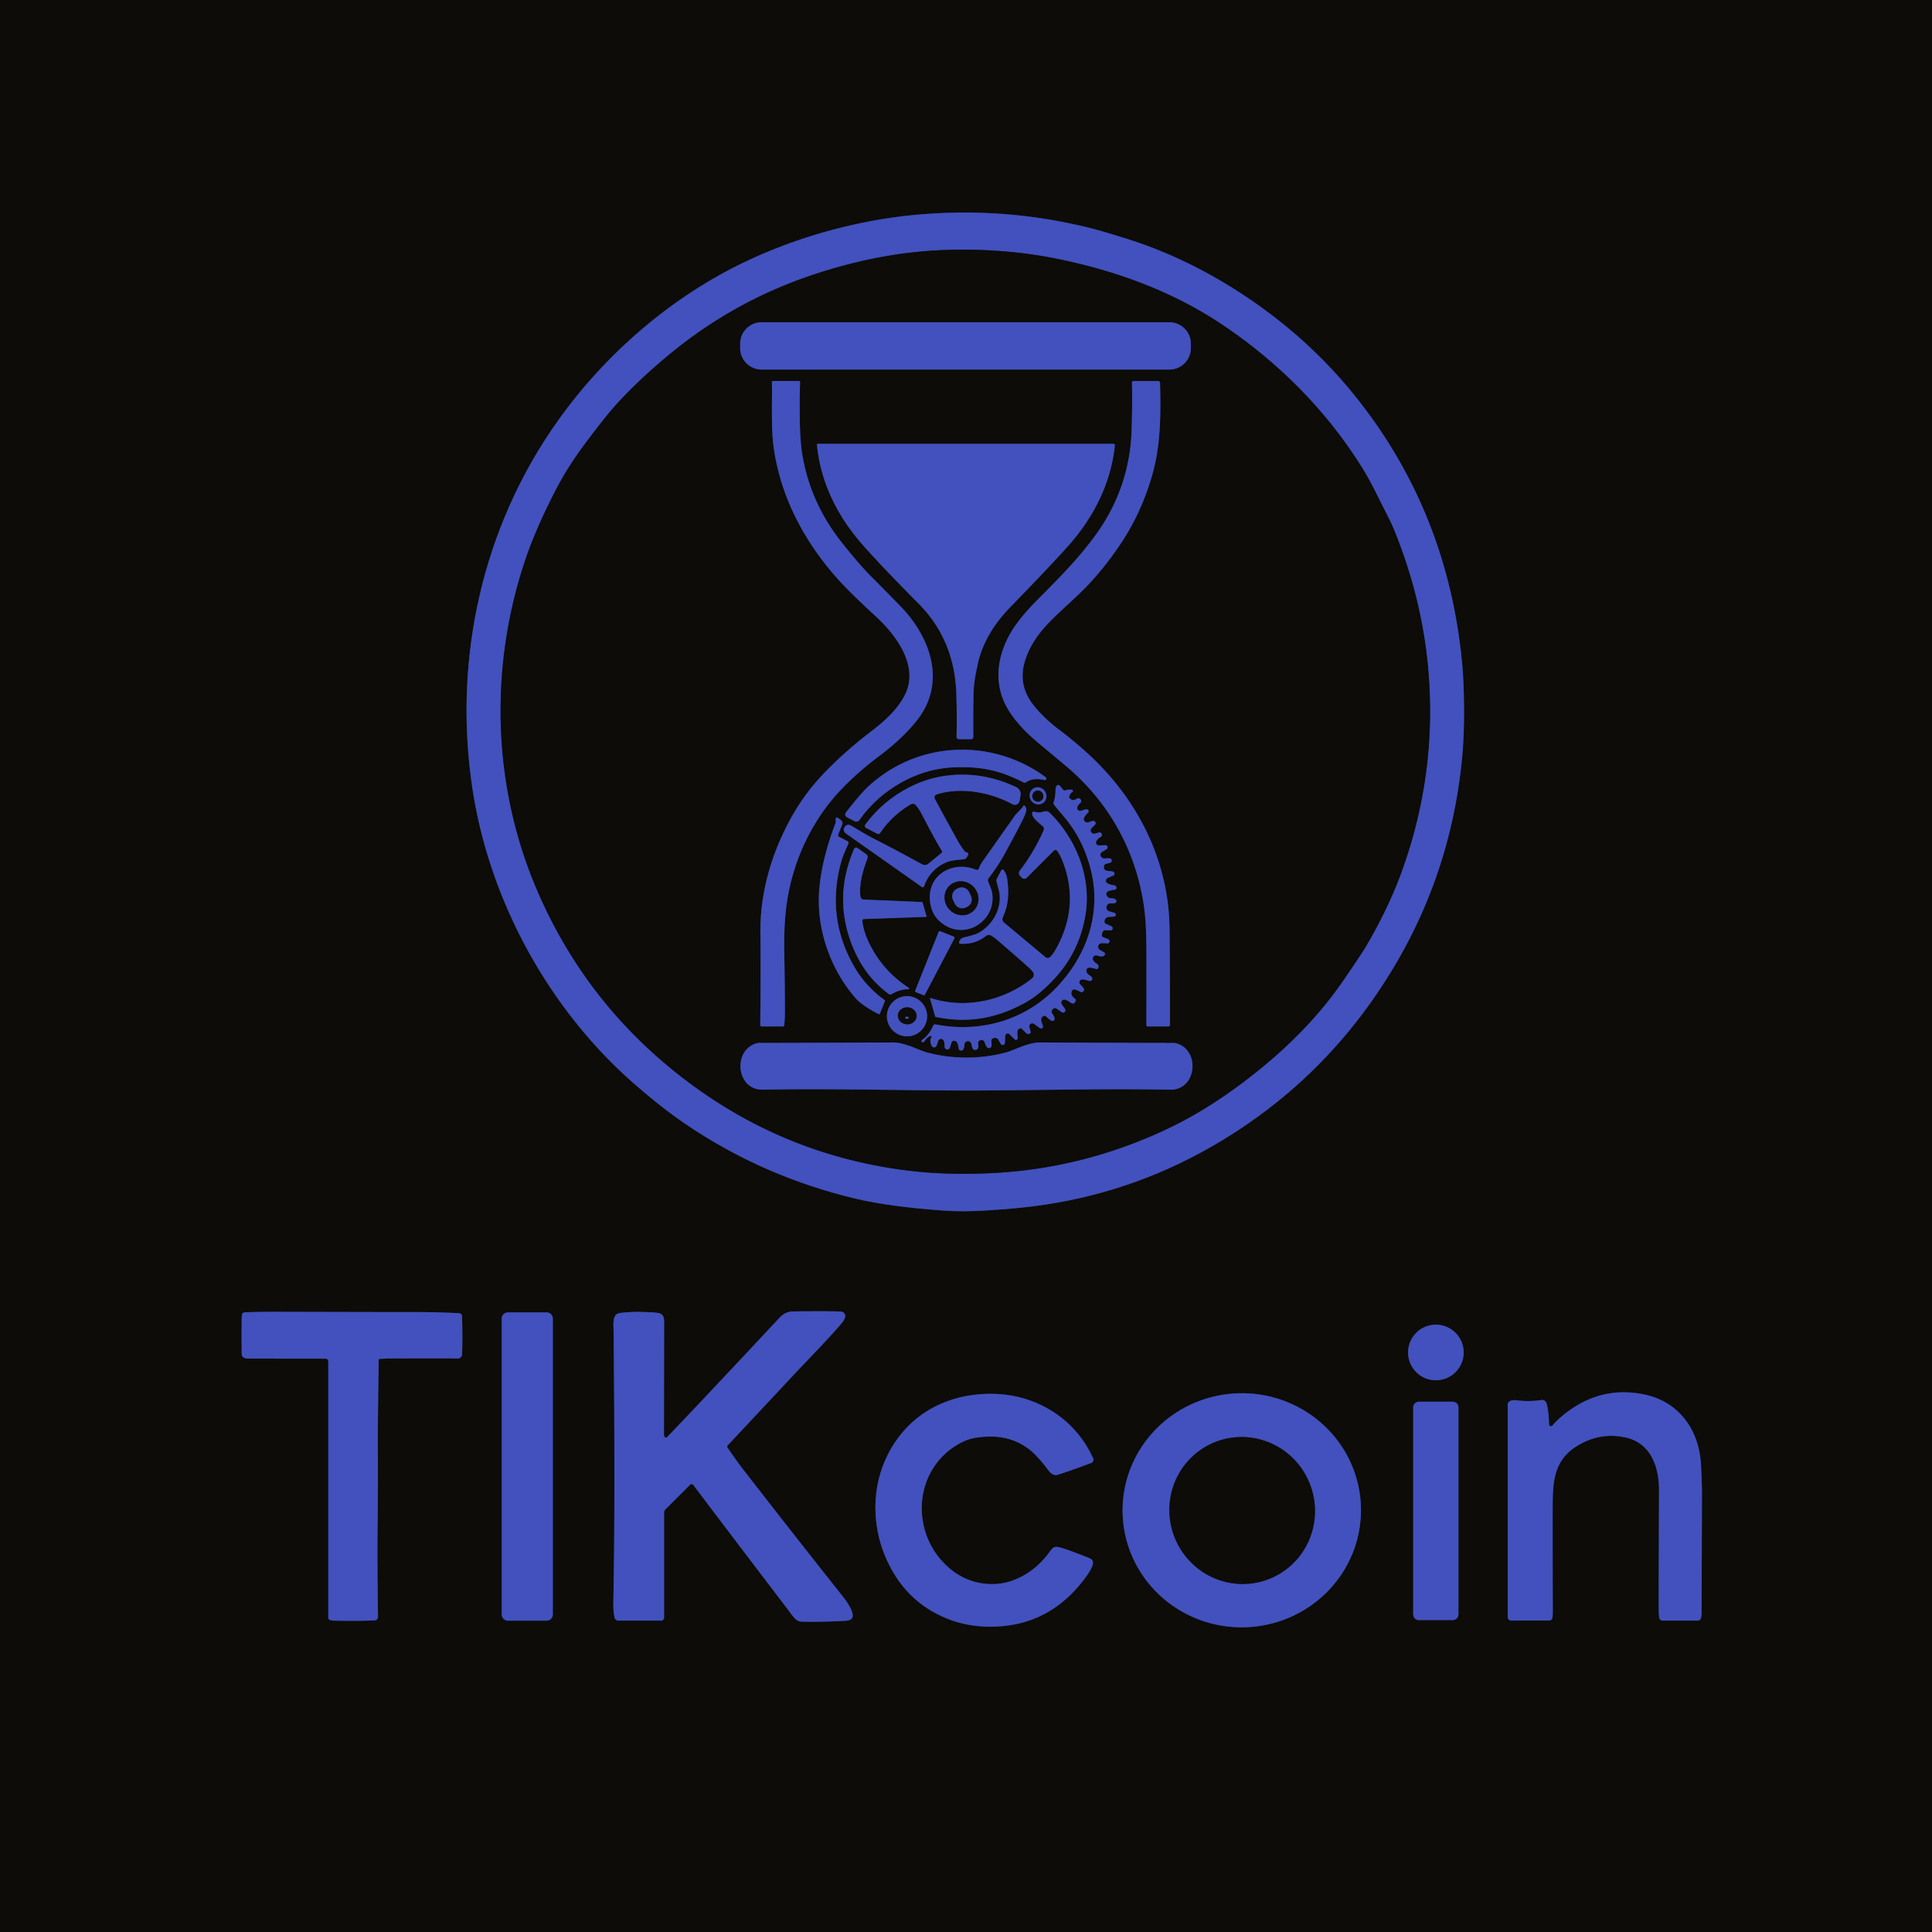 <?xml version="1.0" encoding="UTF-8" standalone="no"?>
<!DOCTYPE svg PUBLIC "-//W3C//DTD SVG 1.1//EN" "http://www.w3.org/Graphics/SVG/1.1/DTD/svg11.dtd">
<svg xmlns="http://www.w3.org/2000/svg" version="1.1" viewBox="0.00 0.00 1024.00 1024.00">
<g stroke-width="2.00" fill="none" stroke-linecap="butt">
<path stroke="#282f63" vector-effect="non-scaling-stroke" d="
  M 726.23 531.76
  Q 768.32 472.77 775.00 401.03
  Q 776.03 389.94 775.97 376.40
  Q 775.91 361.70 774.98 351.73
  Q 767.44 271.39 718.46 210.21
  Q 702.30 190.02 682.30 173.51
  C 657.61 153.13 628.31 136.38 597.98 126.80
  Q 584.92 122.68 578.67 121.09
  Q 531.88 109.24 483.50 114.04
  C 453.67 117.00 422.69 125.61 395.54 138.47
  C 356.07 157.16 321.13 187.37 295.94 222.66
  C 255.64 279.12 240.00 349.24 250.42 418.06
  C 259.43 477.57 290.96 534.89 336.03 574.34
  Q 350.29 586.82 362.54 595.21
  Q 404.25 623.76 454.41 635.52
  Q 471.50 639.52 499.43 641.59
  Q 510.35 642.40 523.56 641.53
  Q 537.91 640.59 547.62 639.36
  Q 598.21 632.97 642.35 607.60
  Q 692.80 578.61 726.23 531.76"
/>
<path stroke="#282f63" vector-effect="non-scaling-stroke" d="
  M 352.20 761.42
  Q 351.92 760.75 351.92 759.75
  Q 351.97 727.40 352.00 703.25
  C 352.00 699.01 352.51 696.14 347.77 695.76
  Q 335.64 694.76 328.00 696.06
  C 324.40 696.67 325.19 702.93 325.21 705.04
  Q 326.13 796.02 325.09 849.24
  Q 325.00 854.00 325.72 857.29
  A 2.14 2.14 0.0 0 0 327.81 858.97
  L 350.32 858.97
  A 1.66 1.66 0.0 0 0 351.98 857.31
  L 351.98 801.76
  A 2.54 2.52 67.6 0 1 352.72 799.97
  L 365.75 786.94
  A 1.14 1.13 -41.3 0 1 367.46 787.05
  Q 386.56 812.41 417.63 853.13
  C 418.78 854.63 420.27 857.02 422.04 858.46
  A 4.65 4.65 0.0 0 0 424.91 859.52
  Q 435.43 859.73 448.01 859.08
  Q 449.55 859.00 450.66 858.48
  C 454.64 856.63 448.40 848.28 446.88 846.37
  Q 423.33 816.77 394.88 780.12
  Q 390.23 774.12 385.63 767.31
  A 1.05 1.05 0.0 0 1 385.74 766.00
  Q 392.23 759.14 419.40 730.05
  C 428.62 720.18 437.96 710.86 446.09 701.36
  Q 447.28 699.97 447.83 698.41
  C 448.47 696.60 447.08 695.19 445.50 695.14
  Q 438.19 694.87 420.64 695.08
  C 417.30 695.12 415.22 696.26 413.06 698.57
  Q 389.96 723.26 376.29 737.78
  Q 363.01 751.88 353.59 761.69
  A 0.84 0.84 0.0 0 1 352.20 761.42"
/>
<path stroke="#282f63" vector-effect="non-scaling-stroke" d="
  M 201.23 720.25
  Q 204.52 720.02 210.00 720.00
  Q 237.28 719.91 242.26 720.02
  Q 244.85 720.08 244.93 717.48
  Q 245.22 708.06 244.89 697.64
  A 1.71 1.70 0.4 0 0 243.26 696.00
  Q 228.56 695.34 215.50 695.42
  Q 209.47 695.45 147.25 695.29
  Q 136.90 695.26 129.70 695.57
  A 1.57 1.55 -85.2 0 0 128.24 696.82
  Q 128.11 697.48 128.10 699.51
  Q 128.02 709.17 128.11 717.44
  Q 128.13 720.04 131.47 720.06
  Q 141.90 720.10 172.58 720.12
  A 1.43 1.42 -90.0 0 1 174.00 721.55
  L 174.00 857.75
  A 0.43 0.39 -66.5 0 0 174.09 858.01
  Q 174.86 858.95 177.04 858.99
  Q 188.24 859.21 198.20 858.89
  Q 200.39 858.82 200.35 856.52
  Q 199.90 825.87 200.13 808.72
  Q 200.41 787.50 200.25 764.79
  Q 200.20 757.02 200.70 720.81
  A 0.57 0.57 0.0 0 1 201.23 720.25"
/>
<path stroke="#282f63" vector-effect="non-scaling-stroke" d="
  M 293.01 698.89
  A 3.29 3.29 0.0 0 0 289.72 695.60
  L 269.22 695.60
  A 3.29 3.29 0.0 0 0 265.93 698.89
  L 265.93 855.69
  A 3.29 3.29 0.0 0 0 269.22 858.98
  L 289.72 858.98
  A 3.29 3.29 0.0 0 0 293.01 855.69
  L 293.01 698.89"
/>
<path stroke="#282f63" vector-effect="non-scaling-stroke" d="
  M 775.77 716.84
  A 14.73 14.73 0.0 0 0 761.04 702.11
  A 14.73 14.73 0.0 0 0 746.31 716.84
  A 14.73 14.73 0.0 0 0 761.04 731.57
  A 14.73 14.73 0.0 0 0 775.77 716.84"
/>
<path stroke="#282f63" vector-effect="non-scaling-stroke" d="
  M 901.55 857.65
  Q 901.86 856.59 901.87 854.77
  Q 902.10 790.71 902.08 789.75
  Q 901.78 778.77 901.42 774.52
  C 899.92 756.90 889.20 743.13 872.52 739.33
  Q 849.32 734.04 829.98 748.89
  Q 825.65 752.22 822.83 755.57
  A 0.98 0.98 0.0 0 1 821.19 755.36
  Q 821.03 755.03 821.03 754.73
  Q 820.83 747.91 819.80 744.18
  Q 819.12 741.72 816.74 742.07
  Q 810.21 743.04 803.77 742.17
  Q 802.41 741.99 800.70 742.45
  A 2.14 2.13 -7.6 0 0 799.12 744.51
  L 799.12 857.04
  A 1.90 1.90 0.0 0 0 801.02 858.94
  L 820.97 858.94
  A 1.91 1.90 -86.8 0 0 822.86 857.24
  Q 823.02 855.76 823.01 853.75
  Q 822.90 817.32 822.95 797.75
  C 822.99 785.19 823.76 774.15 835.27 766.77
  Q 847.68 758.82 861.65 761.91
  C 875.13 764.89 879.35 777.79 879.31 789.76
  Q 879.15 840.72 879.14 851.50
  Q 879.14 855.57 879.41 857.40
  A 1.82 1.82 0.0 0 0 881.21 858.95
  L 899.82 858.95
  A 1.80 1.79 7.9 0 0 901.55 857.65"
/>
<path stroke="#282f63" vector-effect="non-scaling-stroke" d="
  M 579.37 772.91
  C 569.96 752.01 549.51 739.22 526.49 738.78
  C 500.87 738.28 479.09 750.81 468.90 774.57
  C 461.99 790.68 462.57 809.70 469.49 825.61
  C 476.29 841.21 487.12 852.11 502.79 858.20
  Q 513.44 862.35 526.03 862.17
  Q 555.81 861.75 574.49 837.24
  Q 578.24 832.33 579.08 829.58
  Q 579.92 826.85 577.41 825.85
  Q 566.84 821.64 562.99 820.52
  C 559.99 819.65 558.60 819.28 556.75 821.92
  C 551.55 829.32 544.67 834.98 536.14 837.90
  C 525.91 841.40 513.95 839.50 504.88 832.54
  C 481.67 814.73 483.10 777.99 509.84 764.41
  Q 513.69 762.46 518.36 761.86
  C 528.14 760.62 536.68 761.80 544.87 767.70
  Q 549.39 770.95 555.37 778.93
  C 556.79 780.81 558.42 782.35 560.63 781.65
  Q 567.87 779.37 578.34 775.40
  A 1.86 1.85 67.5 0 0 579.37 772.91"
/>
<path stroke="#282f63" vector-effect="non-scaling-stroke" d="
  M 721.315 798.716
  A 63.17 62.03 -1.6 0 0 656.438 738.474
  A 63.17 62.03 -1.6 0 0 595.025 802.244
  A 63.17 62.03 -1.6 0 0 659.902 862.486
  A 63.17 62.03 -1.6 0 0 721.315 798.716"
/>
<path stroke="#282f63" vector-effect="non-scaling-stroke" d="
  M 773.01 745.96
  A 3.02 3.02 0.0 0 0 769.99 742.94
  L 752.05 742.94
  A 3.02 3.02 0.0 0 0 749.03 745.96
  L 749.03 855.66
  A 3.02 3.02 0.0 0 0 752.05 858.68
  L 769.99 858.68
  A 3.02 3.02 0.0 0 0 773.01 855.66
  L 773.01 745.96"
/>
<path stroke="#282f63" vector-effect="non-scaling-stroke" d="
  M 295.18 258.55
  Q 283.87 280.14 277.88 298.37
  C 259.51 354.23 261.04 415.87 284.08 470.44
  Q 308.64 528.60 357.57 567.93
  Q 414.17 613.43 485.85 620.95
  C 498.36 622.27 512.35 622.38 524.57 621.83
  Q 574.10 619.61 619.47 597.96
  Q 639.57 588.37 660.03 572.80
  Q 686.76 552.46 704.53 529.81
  Q 709.02 524.09 714.58 515.88
  Q 722.31 504.48 724.03 501.54
  Q 735.67 481.69 742.59 462.88
  Q 760.35 414.56 757.61 363.28
  Q 755.39 321.74 739.23 281.69
  Q 737.41 277.20 734.79 272.15
  C 730.71 264.28 727.17 256.42 722.55 248.91
  C 703.56 218.03 677.54 191.95 647.64 171.96
  C 620.32 153.69 588.97 142.61 556.52 136.44
  C 538.15 132.96 517.95 131.81 500.01 132.52
  C 476.53 133.45 454.26 137.94 431.67 145.38
  Q 389.89 159.14 355.81 187.02
  Q 339.61 200.27 327.24 213.72
  Q 321.08 220.41 310.01 235.29
  Q 301.08 247.28 295.18 258.55"
/>
<path stroke="#282f63" vector-effect="non-scaling-stroke" d="
  M 631.18 182.19
  A 11.38 11.38 0.0 0 0 619.80 170.81
  L 403.68 170.81
  A 11.38 11.38 0.0 0 0 392.30 182.19
  L 392.30 184.49
  A 11.38 11.38 0.0 0 0 403.68 195.87
  L 619.80 195.87
  A 11.38 11.38 0.0 0 0 631.18 184.49
  L 631.18 182.19"
/>
<path stroke="#282f63" vector-effect="non-scaling-stroke" d="
  M 423.38 201.94
  L 409.65 201.94
  A 0.51 0.50 -1.1 0 0 409.14 202.46
  C 409.35 211.83 408.67 225.44 409.88 235.52
  C 413.35 264.45 428.40 291.16 448.78 311.92
  Q 455.13 318.39 463.85 326.36
  C 474.53 336.13 487.41 352.79 479.67 368.20
  C 475.80 375.89 469.21 381.91 462.11 387.36
  Q 445.00 400.49 433.55 413.29
  Q 422.46 425.69 414.63 442.68
  Q 402.68 468.62 403.03 495.23
  Q 403.26 512.90 402.96 543.35
  A 0.67 0.67 0.0 0 0 403.63 544.02
  L 415.00 544.02
  A 0.66 0.66 0.0 0 0 415.66 543.43
  Q 416.02 539.75 416.02 535.75
  Q 416.01 523.75 415.68 504.50
  Q 415.44 490.52 416.83 480.03
  C 419.99 456.32 430.55 433.79 447.41 416.81
  Q 455.92 408.24 465.70 400.94
  Q 478.43 391.44 486.12 381.64
  C 501.72 361.78 493.26 337.74 477.22 321.27
  Q 472.08 315.99 461.15 304.96
  Q 455.08 298.83 445.89 287.20
  Q 429.29 266.20 425.12 240.25
  Q 424.06 233.61 423.89 221.47
  Q 423.74 211.09 424.06 202.64
  A 0.68 0.67 1.2 0 0 423.38 201.94"
/>
<path stroke="#282f63" vector-effect="non-scaling-stroke" d="
  M 600.71 201.95
  A 0.73 0.72 89.6 0 0 599.99 202.69
  Q 600.19 215.85 599.78 228.25
  C 599.09 248.64 592.54 267.36 580.57 283.76
  C 571.67 295.97 561.45 306.30 549.71 318.07
  C 544.82 322.98 539.44 329.22 536.42 334.16
  C 528.37 347.32 526.13 362.60 534.49 376.33
  Q 539.71 384.89 550.25 393.69
  Q 564.17 405.31 565.08 406.08
  C 587.67 425.09 601.81 450.48 606.20 479.54
  C 607.67 489.30 607.63 499.88 607.65 510.25
  Q 607.65 510.68 607.62 543.43
  A 0.59 0.59 0.0 0 0 608.21 544.02
  L 619.35 544.02
  A 0.76 0.76 0.0 0 0 620.11 543.27
  Q 620.14 513.32 619.89 492.26
  C 619.48 456.23 603.02 423.43 576.32 399.18
  Q 568.91 392.45 561.23 386.66
  C 555.90 382.64 550.70 377.66 547.22 373.02
  Q 539.05 362.10 543.70 348.94
  C 548.74 334.72 558.98 327.19 572.11 314.63
  Q 583.83 303.41 594.16 287.90
  Q 605.31 271.15 610.95 250.84
  C 615.23 235.46 615.26 219.30 614.85 202.92
  A 0.99 0.99 0.0 0 0 613.86 201.95
  L 600.71 201.95"
/>
<path stroke="#282f63" vector-effect="non-scaling-stroke" d="
  M 590.05 235.21
  L 433.46 235.21
  A 0.46 0.45 -2.8 0 0 433.00 235.71
  C 434.92 255.39 443.49 272.86 456.42 287.83
  Q 465.73 298.60 486.98 320.04
  C 500.11 333.30 506.29 349.47 506.88 367.77
  Q 507.24 378.82 507.00 390.53
  A 1.24 1.24 0.0 0 0 508.24 391.79
  L 514.70 391.79
  A 1.19 1.18 89.8 0 0 515.88 390.59
  Q 515.76 379.29 515.98 367.91
  C 516.10 362.09 517.06 357.51 518.14 352.37
  C 520.52 340.98 526.78 330.74 535.26 322.01
  Q 556.75 299.91 566.25 289.25
  C 579.67 274.18 588.74 256.26 590.90 236.16
  A 0.86 0.85 3.3 0 0 590.05 235.21"
/>
<path stroke="#282f63" vector-effect="non-scaling-stroke" d="
  M 554.37 412.10
  Q 554.10 411.79 552.69 410.82
  C 524.05 390.95 485.76 393.16 460.14 416.92
  Q 456.22 420.55 448.35 430.62
  A 1.68 1.67 -57.2 0 0 448.89 433.14
  L 452.84 435.21
  A 2.15 2.15 0.0 0 0 455.59 434.54
  C 466.64 418.80 485.39 407.73 504.70 406.76
  C 515.97 406.19 525.92 407.27 536.44 411.87
  Q 541.68 414.15 542.44 414.68
  A 1.11 1.10 44.7 0 0 543.69 414.68
  Q 547.69 411.99 553.55 413.45
  A 0.83 0.82 -13.9 0 0 554.37 412.10"
/>
<path stroke="#282f63" vector-effect="non-scaling-stroke" d="
  M 489.74 469.78
  Q 493.00 460.71 501.50 457.08
  C 504.46 455.81 507.81 455.82 511.07 455.38
  Q 512.19 455.23 513.20 452.96
  A 0.70 0.70 0.0 0 0 512.95 452.09
  C 512.32 451.67 511.60 451.69 511.06 450.93
  Q 508.74 447.64 508.15 446.59
  Q 503.19 437.74 495.46 423.38
  A 1.60 1.60 0.0 0 1 496.37 421.10
  C 509.18 416.89 525.38 420.03 536.62 426.26
  A 2.58 2.58 0.0 0 0 540.41 424.45
  L 540.90 421.62
  A 4.09 4.08 -72.4 0 0 538.63 417.22
  Q 520.42 408.56 500.99 411.21
  C 484.25 413.49 468.33 423.69 458.55 437.19
  A 1.05 1.05 0.0 0 0 458.92 438.74
  L 464.98 441.92
  A 1.15 1.15 0.0 0 0 466.47 441.54
  Q 472.87 432.06 482.76 426.32
  A 2.09 2.08 -35.1 0 1 485.39 426.77
  C 486.13 427.63 487.26 429.06 487.83 430.16
  Q 496.04 445.98 499.24 451.01
  A 0.80 0.79 54.1 0 1 499.08 452.04
  L 492.01 457.83
  A 2.92 2.91 -50.3 0 1 488.77 458.13
  Q 473.06 449.55 463.91 444.93
  C 459.39 442.65 454.51 439.55 450.84 437.47
  A 2.30 2.30 0.0 0 0 447.74 438.27
  L 447.59 438.51
  A 2.36 2.36 0.0 0 0 448.25 441.67
  L 488.62 470.14
  A 0.74 0.74 0.0 0 0 489.74 469.78"
/>
<path stroke="#282f63" vector-effect="non-scaling-stroke" d="
  M 493.60 549.97
  Q 493.08 550.30 493.15 551.75
  Q 493.26 553.69 494.12 554.67
  A 1.34 1.34 0.0 0 0 496.31 554.41
  Q 496.61 553.86 497.26 551.73
  A 1.55 1.53 -62.6 0 1 499.67 550.95
  C 500.88 551.89 500.49 554.01 500.72 555.08
  A 1.45 1.45 0.0 0 0 503.52 555.21
  Q 503.54 555.17 504.30 552.63
  A 1.44 1.43 -74.2 0 1 506.04 551.65
  C 507.83 552.14 507.90 554.59 508.19 555.91
  A 1.25 1.18 -16.4 0 0 509.82 556.74
  C 511.31 556.19 510.96 553.99 511.27 553.09
  A 1.87 1.87 0.0 0 1 514.87 553.31
  L 515.27 555.18
  A 1.66 1.66 0.0 0 0 518.50 555.24
  Q 518.58 554.93 518.44 552.90
  Q 518.35 551.64 519.81 551.28
  A 1.80 1.78 -14.9 0 1 521.94 552.50
  Q 522.40 554.06 523.14 555.01
  A 1.35 1.35 0.0 0 0 525.55 554.13
  L 525.46 551.48
  A 0.88 0.86 66.6 0 1 525.71 550.82
  Q 526.80 549.72 528.24 550.25
  A 1.59 1.54 -4.0 0 1 529.06 550.94
  L 530.44 553.30
  A 1.18 1.17 -59.0 0 0 532.63 552.75
  L 532.78 549.01
  A 1.31 1.31 0.0 0 1 535.02 548.14
  L 537.74 550.85
  A 1.00 1.00 0.0 0 0 539.45 550.07
  C 539.34 548.56 538.45 545.23 540.90 545.06
  A 1.00 0.96 -23.7 0 1 541.66 545.34
  L 543.96 547.62
  A 1.49 1.48 -49.5 0 0 546.20 547.44
  Q 546.22 547.41 546.30 547.20
  A 0.22 0.18 56.8 0 0 546.31 547.09
  L 545.59 544.36
  A 1.57 1.57 0.0 0 1 548.01 542.68
  L 551.17 544.91
  A 1.04 1.04 0.0 0 0 552.77 543.77
  C 552.34 542.30 550.76 539.66 553.08 538.55
  Q 553.87 538.17 554.52 538.80
  Q 556.06 540.31 557.24 540.97
  A 1.19 1.19 0.0 0 0 558.97 539.66
  Q 558.74 538.69 557.63 537.08
  A 1.30 1.29 30.0 0 1 557.39 536.19
  Q 557.54 534.78 558.97 534.32
  A 1.01 0.99 -35.6 0 1 559.87 534.46
  L 562.72 536.46
  A 1.25 1.24 89.9 0 0 564.45 534.72
  L 562.78 532.37
  A 1.64 1.64 0.0 0 1 564.54 529.84
  Q 565.44 530.01 567.74 531.62
  A 1.41 1.40 40.1 0 0 569.53 531.47
  L 569.78 531.22
  A 1.34 1.34 0.0 0 0 569.62 529.19
  Q 567.13 527.40 568.15 525.16
  A 1.62 1.37 22.7 0 1 570.11 524.54
  Q 571.46 525.06 572.67 525.71
  A 1.30 1.30 0.0 0 0 574.36 523.84
  Q 574.13 523.50 572.49 521.68
  A 1.53 1.50 49.8 0 1 572.65 519.48
  C 573.74 518.62 575.56 519.42 577.36 519.91
  A 1.25 1.24 77.3 0 0 578.63 517.90
  Q 578.30 517.52 576.83 516.45
  A 2.36 2.25 34.6 0 1 576.18 513.33
  Q 576.46 512.90 577.75 512.88
  Q 578.41 512.86 581.00 513.60
  Q 581.60 513.77 581.95 513.27
  A 1.69 1.66 33.7 0 0 581.45 510.89
  Q 580.22 510.12 579.52 509.18
  A 1.76 1.76 0.0 0 1 581.47 506.45
  C 582.66 506.83 584.86 507.49 585.59 506.01
  A 0.97 0.93 27.9 0 0 585.18 504.76
  Q 583.11 503.59 582.76 503.33
  A 1.85 1.85 0.0 0 1 583.34 500.06
  Q 584.48 499.74 586.72 500.04
  A 1.18 1.18 0.0 0 0 587.32 497.77
  L 584.59 496.68
  A 0.86 0.85 7.7 0 1 584.06 495.99
  Q 583.90 494.41 584.77 493.44
  A 1.32 1.32 0.0 0 1 585.79 493.01
  L 588.58 493.13
  A 1.13 1.13 0.0 0 0 589.16 491.01
  Q 588.62 490.72 586.29 489.73
  Q 585.45 489.37 585.40 488.76
  A 2.57 2.25 86.7 0 1 587.53 486.02
  Q 588.20 485.99 590.46 485.82
  A 1.01 1.01 0.0 0 0 590.68 483.85
  L 587.64 482.92
  A 1.33 1.32 79.0 0 1 586.98 482.47
  Q 585.76 480.93 587.18 479.23
  A 1.06 1.06 0.0 0 1 587.94 478.86
  L 590.61 478.77
  A 1.14 1.13 -26.7 0 0 591.28 476.75
  Q 590.44 476.08 588.79 476.07
  A 2.44 2.38 1.0 0 1 586.36 473.61
  Q 586.38 472.87 587.53 472.27
  Q 587.96 472.04 590.89 471.53
  A 1.04 1.00 -17.9 0 0 591.66 470.09
  Q 591.60 469.98 591.32 469.63
  A 0.94 0.93 75.1 0 0 590.76 469.30
  C 589.12 469.00 587.03 468.66 586.31 467.52
  A 1.84 1.46 -27.1 0 1 587.35 465.23
  Q 588.74 464.62 589.94 464.15
  A 1.16 1.15 -46.4 0 0 589.89 461.97
  C 588.29 461.45 584.63 462.36 585.13 459.00
  A 1.34 1.33 86.2 0 1 586.07 457.92
  L 588.43 457.25
  A 1.16 1.16 0.0 0 0 588.27 454.99
  Q 587.08 454.83 585.53 455.00
  A 2.22 2.10 80.7 0 1 583.23 453.25
  Q 583.05 452.41 583.93 451.68
  Q 584.08 451.55 586.52 450.09
  A 1.14 1.14 0.0 0 0 585.90 447.97
  L 582.49 448.09
  A 1.53 1.53 0.0 0 1 581.13 445.76
  Q 582.07 444.22 583.29 443.70
  A 1.31 1.31 0.0 0 0 582.42 441.24
  L 580.33 441.83
  A 1.76 1.76 0.0 0 1 578.60 438.89
  L 580.34 437.15
  A 1.20 1.19 17.2 0 0 579.27 435.13
  Q 578.53 435.26 576.95 435.82
  A 1.86 1.76 -3.2 0 1 574.50 433.75
  Q 574.85 432.46 576.65 430.76
  A 1.04 1.04 0.0 0 0 575.92 428.96
  Q 574.94 428.98 573.29 429.65
  A 1.72 1.49 -10.7 0 1 570.93 428.27
  Q 571.04 426.86 572.52 425.71
  A 1.40 1.40 0.0 0 0 572.78 423.77
  L 572.70 423.67
  A 1.47 1.47 0.0 0 0 570.66 423.37
  Q 568.67 424.81 566.89 423.10
  A 0.85 0.85 0.0 0 1 566.66 422.24
  Q 567.19 420.43 568.34 419.84
  A 0.67 0.66 -54.7 0 0 568.13 418.59
  Q 566.34 418.36 564.55 418.93
  A 0.97 0.96 61.2 0 1 563.51 418.62
  L 561.75 416.47
  A 1.11 1.11 0.0 0 0 559.86 416.76
  L 559.57 417.48
  A 1.79 1.75 -35.0 0 0 559.45 418.12
  Q 559.49 422.27 558.42 425.27
  A 1.21 1.17 39.7 0 0 558.53 426.31
  Q 559.02 427.10 563.86 432.78
  C 570.49 440.57 574.98 449.44 577.77 459.52
  C 584.41 483.50 576.03 507.30 558.82 524.54
  C 542.27 541.13 518.87 547.47 495.91 542.97
  A 1.20 1.20 0.0 0 0 494.56 543.69
  Q 492.55 548.44 488.78 551.13
  A 0.75 0.71 -50.9 0 0 488.88 552.41
  Q 489.10 552.50 489.46 552.35
  Q 489.77 552.21 489.90 552.01
  Q 491.10 550.13 492.89 549.14
  A 0.64 0.64 0.0 0 1 493.66 549.25
  L 493.68 549.28
  A 0.45 0.44 -38.7 0 1 493.60 549.97"
/>
<path stroke="#282f63" vector-effect="non-scaling-stroke" d="
  M 547.65 417.941
  A 4.62 4.38 -122.9 0 0 546.482 424.199
  A 4.62 4.38 -122.9 0 0 552.669 425.699
  A 4.62 4.38 -122.9 0 0 553.837 419.441
  A 4.62 4.38 -122.9 0 0 547.65 417.941"
/>
<path stroke="#282f63" vector-effect="non-scaling-stroke" d="
  M 543.06 427.04
  A 0.44 0.43 37.3 0 0 542.38 427.13
  C 541.28 429.08 539.19 430.48 537.62 432.71
  Q 523.87 452.20 520.51 457.02
  Q 519.50 458.47 518.85 460.34
  A 1.12 1.12 0.0 0 1 517.35 461.01
  C 505.84 456.12 492.22 462.91 492.84 476.35
  C 493.12 482.36 495.48 486.84 500.32 490.07
  C 512.65 498.29 528.27 487.32 525.83 473.17
  C 525.45 470.94 524.25 468.79 523.68 466.96
  A 1.63 1.63 0.0 0 1 523.95 465.48
  Q 528.92 459.18 532.79 452.03
  Q 540.92 437.05 542.51 433.53
  C 543.56 431.22 544.81 428.73 543.06 427.04"
/>
<path stroke="#282f63" vector-effect="non-scaling-stroke" d="
  M 492.94 529.21
  L 495.64 538.66
  A 0.49 0.48 87.9 0 0 496.01 539.01
  C 512.74 542.46 527.56 539.92 542.47 531.95
  C 548.95 528.49 553.75 524.10 558.31 519.31
  Q 572.30 504.61 575.42 484.18
  C 578.40 464.69 570.35 444.62 556.41 430.83
  A 3.02 3.02 0.0 0 0 553.33 430.12
  Q 550.65 431.03 548.05 430.20
  A 0.70 0.70 0.0 0 0 547.18 430.63
  C 546.33 432.94 550.64 436.13 552.72 437.98
  A 1.77 1.77 0.0 0 1 553.17 440.03
  Q 547.81 452.09 540.51 461.45
  A 2.13 2.12 41.4 0 0 540.69 464.26
  L 541.69 465.26
  A 1.75 1.75 0.0 0 0 544.17 465.26
  L 558.65 450.78
  A 1.06 1.05 49.2 0 1 560.24 450.90
  Q 562.03 453.34 563.38 456.91
  Q 572.15 480.01 560.07 502.29
  Q 558.17 505.81 556.47 507.31
  A 1.79 1.78 44.2 0 1 554.14 507.34
  L 532.07 488.90
  A 2.21 2.21 0.0 0 1 531.48 486.29
  C 534.59 479.56 534.85 473.01 533.84 465.85
  Q 533.49 463.33 532.06 461.23
  A 0.81 0.81 0.0 0 0 530.67 461.31
  L 528.39 465.65
  A 2.29 2.24 -38.8 0 0 528.20 467.25
  Q 528.43 468.14 529.34 471.57
  C 531.70 480.42 526.53 490.31 518.36 494.60
  Q 516.51 495.57 511.32 496.74
  C 509.50 497.14 508.70 497.92 508.35 499.51
  A 0.55 0.55 0.0 0 0 508.85 500.18
  Q 516.85 500.69 522.54 496.09
  A 2.50 2.49 40.9 0 1 525.36 495.89
  Q 526.89 496.79 528.15 497.87
  Q 543.15 510.77 545.99 513.51
  Q 547.12 514.60 547.61 515.41
  A 2.41 2.41 0.0 0 1 547.06 518.53
  C 532.10 530.53 511.57 535.00 493.19 528.96
  A 0.20 0.20 0.0 0 0 492.94 529.21"
/>
<path stroke="#282f63" vector-effect="non-scaling-stroke" d="
  M 466.36 537.26
  L 469.05 530.52
  A 0.31 0.31 0.0 0 0 468.94 530.15
  Q 459.00 522.95 453.09 512.90
  Q 437.52 486.40 445.96 456.43
  C 446.93 452.99 448.62 449.69 449.71 447.00
  A 0.85 0.85 0.0 0 0 449.32 445.93
  L 444.60 443.46
  A 0.82 0.82 0.0 0 1 444.21 442.43
  L 446.50 436.70
  A 1.19 1.16 43.2 0 0 446.46 435.73
  Q 445.84 434.45 443.77 433.34
  A 0.56 0.56 0.0 0 0 442.95 433.84
  L 442.95 435.72
  A 1.49 1.47 -34.3 0 1 442.84 436.28
  Q 435.60 455.19 434.24 471.29
  C 432.50 491.81 439.80 513.24 453.38 528.92
  Q 456.92 533.02 465.71 537.50
  A 0.47 0.47 0.0 0 0 466.36 537.26"
/>
<path stroke="#282f63" vector-effect="non-scaling-stroke" d="
  M 491.11 485.76
  L 488.99 478.35
  A 0.36 0.36 0.0 0 0 488.66 478.09
  L 457.89 476.80
  A 1.96 1.96 0.0 0 1 456.03 475.08
  C 455.23 468.60 457.41 461.20 459.74 455.09
  A 2.06 2.06 0.0 0 0 459.00 452.67
  L 454.42 449.44
  A 1.16 1.16 0.0 0 0 452.68 449.93
  Q 440.67 477.84 453.50 505.29
  Q 459.61 518.35 471.02 526.81
  A 1.42 1.42 0.0 0 0 472.60 526.89
  Q 476.95 524.30 481.45 524.32
  A 0.41 0.41 0.0 0 0 481.67 523.57
  Q 468.19 514.82 461.08 500.70
  Q 457.80 494.20 457.03 488.17
  A 0.93 0.93 0.0 0 1 457.92 487.12
  L 490.96 485.96
  A 0.16 0.15 -9.7 0 0 491.11 485.76"
/>
<path stroke="#282f63" vector-effect="non-scaling-stroke" d="
  M 498.32 493.57
  A 0.62 0.62 0.0 0 0 497.51 493.92
  L 485.09 525.05
  A 0.62 0.62 0.0 0 0 485.43 525.86
  L 489.46 527.47
  A 0.62 0.62 0.0 0 0 490.24 527.18
  L 505.87 497.32
  A 0.62 0.62 0.0 0 0 505.55 496.46
  L 498.32 493.57"
/>
<path stroke="#282f63" vector-effect="non-scaling-stroke" d="
  M 491.39 538.63
  A 10.65 10.65 0.0 0 0 480.74 527.98
  A 10.65 10.65 0.0 0 0 470.09 538.63
  A 10.65 10.65 0.0 0 0 480.74 549.28
  A 10.65 10.65 0.0 0 0 491.39 538.63"
/>
<path stroke="#282f63" vector-effect="non-scaling-stroke" d="
  M 512.25 578.00
  C 544.64 578.00 584.40 576.85 620.24 577.56
  C 634.43 577.84 636.40 556.12 623.07 552.89
  A 3.22 3.14 51.5 0 0 622.28 552.79
  Q 600.96 552.77 551.26 552.53
  C 544.92 552.50 537.46 556.67 533.26 557.80
  Q 523.14 560.54 512.26 560.54
  Q 501.37 560.54 491.25 557.80
  C 487.05 556.67 479.59 552.50 473.25 552.53
  Q 423.55 552.76 402.23 552.78
  A 3.22 3.14 -51.5 0 0 401.44 552.88
  C 388.11 556.10 390.08 577.83 404.27 577.54
  C 440.11 576.84 479.87 577.99 512.25 578.00"
/>
<path stroke="#282f63" vector-effect="non-scaling-stroke" d="
  M 553.01 421.96
  A 2.93 2.93 0.0 0 0 550.08 419.03
  A 2.93 2.93 0.0 0 0 547.15 421.96
  A 2.93 2.93 0.0 0 0 550.08 424.89
  A 2.93 2.93 0.0 0 0 553.01 421.96"
/>
<path stroke="#282f63" vector-effect="non-scaling-stroke" d="
  M 503.183 469.517
  A 9.20 8.78 -134.4 0 0 503.347 482.233
  A 9.20 8.78 -134.4 0 0 516.057 482.663
  A 9.20 8.78 -134.4 0 0 515.893 469.947
  A 9.20 8.78 -134.4 0 0 503.183 469.517"
/>
<path stroke="#282f63" vector-effect="non-scaling-stroke" d="
  M 513.646 472.845
  A 4.36 4.36 0.0 0 0 507.83 470.797
  L 507.163 471.117
  A 4.36 4.36 0.0 0 0 505.115 476.933
  L 506.074 478.935
  A 4.36 4.36 0.0 0 0 511.89 480.983
  L 512.557 480.663
  A 4.36 4.36 0.0 0 0 514.605 474.847
  L 513.646 472.845"
/>
<path stroke="#282f63" vector-effect="non-scaling-stroke" d="
  M 475.907 538.132
  A 4.96 4.50 -176.9 0 0 480.617 542.893
  A 4.96 4.50 -176.9 0 0 485.813 538.668
  A 4.96 4.50 -176.9 0 0 481.103 533.907
  A 4.96 4.50 -176.9 0 0 475.907 538.132"
/>
<path stroke="#282f63" vector-effect="non-scaling-stroke" d="
  M 479.781 539.364
  A 0.94 0.57 -177.2 0 0 480.692 539.979
  A 0.94 0.57 -177.2 0 0 481.659 539.456
  A 0.94 0.57 -177.2 0 0 480.748 538.841
  A 0.94 0.57 -177.2 0 0 479.781 539.364"
/>
<path stroke="#282f63" vector-effect="non-scaling-stroke" d="
  M 645.169 763.906
  A 39.00 38.54 -109.8 0 0 622.119 813.655
  A 39.00 38.54 -109.8 0 0 671.591 837.294
  A 39.00 38.54 -109.8 0 0 694.641 787.545
  A 39.00 38.54 -109.8 0 0 645.169 763.906"
/>
</g>
<path fill="#0d0c08" d="
  M 1024.00 0.00
  L 1024.00 1024.00
  L 0.00 1024.00
  L 0.00 0.00
  L 1024.00 0.00
  Z
  M 726.23 531.76
  Q 768.32 472.77 775.00 401.03
  Q 776.03 389.94 775.97 376.40
  Q 775.91 361.70 774.98 351.73
  Q 767.44 271.39 718.46 210.21
  Q 702.30 190.02 682.30 173.51
  C 657.61 153.13 628.31 136.38 597.98 126.80
  Q 584.92 122.68 578.67 121.09
  Q 531.88 109.24 483.50 114.04
  C 453.67 117.00 422.69 125.61 395.54 138.47
  C 356.07 157.16 321.13 187.37 295.94 222.66
  C 255.64 279.12 240.00 349.24 250.42 418.06
  C 259.43 477.57 290.96 534.89 336.03 574.34
  Q 350.29 586.82 362.54 595.21
  Q 404.25 623.76 454.41 635.52
  Q 471.50 639.52 499.43 641.59
  Q 510.35 642.40 523.56 641.53
  Q 537.91 640.59 547.62 639.36
  Q 598.21 632.97 642.35 607.60
  Q 692.80 578.61 726.23 531.76
  Z
  M 352.20 761.42
  Q 351.92 760.75 351.92 759.75
  Q 351.97 727.40 352.00 703.25
  C 352.00 699.01 352.51 696.14 347.77 695.76
  Q 335.64 694.76 328.00 696.06
  C 324.40 696.67 325.19 702.93 325.21 705.04
  Q 326.13 796.02 325.09 849.24
  Q 325.00 854.00 325.72 857.29
  A 2.14 2.14 0.0 0 0 327.81 858.97
  L 350.32 858.97
  A 1.66 1.66 0.0 0 0 351.98 857.31
  L 351.98 801.76
  A 2.54 2.52 67.6 0 1 352.72 799.97
  L 365.75 786.94
  A 1.14 1.13 -41.3 0 1 367.46 787.05
  Q 386.56 812.41 417.63 853.13
  C 418.78 854.63 420.27 857.02 422.04 858.46
  A 4.65 4.65 0.0 0 0 424.91 859.52
  Q 435.43 859.73 448.01 859.08
  Q 449.55 859.00 450.66 858.48
  C 454.64 856.63 448.40 848.28 446.88 846.37
  Q 423.33 816.77 394.88 780.12
  Q 390.23 774.12 385.63 767.31
  A 1.05 1.05 0.0 0 1 385.74 766.00
  Q 392.23 759.14 419.40 730.05
  C 428.62 720.18 437.96 710.86 446.09 701.36
  Q 447.28 699.97 447.83 698.41
  C 448.47 696.60 447.08 695.19 445.50 695.14
  Q 438.19 694.87 420.64 695.08
  C 417.30 695.12 415.22 696.26 413.06 698.57
  Q 389.96 723.26 376.29 737.78
  Q 363.01 751.88 353.59 761.69
  A 0.84 0.84 0.0 0 1 352.20 761.42
  Z
  M 201.23 720.25
  Q 204.52 720.02 210.00 720.00
  Q 237.28 719.91 242.26 720.02
  Q 244.85 720.08 244.93 717.48
  Q 245.22 708.06 244.89 697.64
  A 1.71 1.70 0.4 0 0 243.26 696.00
  Q 228.56 695.34 215.50 695.42
  Q 209.47 695.45 147.25 695.29
  Q 136.90 695.26 129.70 695.57
  A 1.57 1.55 -85.2 0 0 128.24 696.82
  Q 128.11 697.48 128.10 699.51
  Q 128.02 709.17 128.11 717.44
  Q 128.13 720.04 131.47 720.06
  Q 141.90 720.10 172.58 720.12
  A 1.43 1.42 -90.0 0 1 174.00 721.55
  L 174.00 857.75
  A 0.43 0.39 -66.5 0 0 174.09 858.01
  Q 174.86 858.95 177.04 858.99
  Q 188.24 859.21 198.20 858.89
  Q 200.39 858.82 200.35 856.52
  Q 199.90 825.87 200.13 808.72
  Q 200.41 787.50 200.25 764.79
  Q 200.20 757.02 200.70 720.81
  A 0.57 0.57 0.0 0 1 201.23 720.25
  Z
  M 293.01 698.89
  A 3.29 3.29 0.0 0 0 289.72 695.60
  L 269.22 695.60
  A 3.29 3.29 0.0 0 0 265.93 698.89
  L 265.93 855.69
  A 3.29 3.29 0.0 0 0 269.22 858.98
  L 289.72 858.98
  A 3.29 3.29 0.0 0 0 293.01 855.69
  L 293.01 698.89
  Z
  M 775.77 716.84
  A 14.73 14.73 0.0 0 0 761.04 702.11
  A 14.73 14.73 0.0 0 0 746.31 716.84
  A 14.73 14.73 0.0 0 0 761.04 731.57
  A 14.73 14.73 0.0 0 0 775.77 716.84
  Z
  M 901.55 857.65
  Q 901.86 856.59 901.87 854.77
  Q 902.10 790.71 902.08 789.75
  Q 901.78 778.77 901.42 774.52
  C 899.92 756.90 889.20 743.13 872.52 739.33
  Q 849.32 734.04 829.98 748.89
  Q 825.65 752.22 822.83 755.57
  A 0.98 0.98 0.0 0 1 821.19 755.36
  Q 821.03 755.03 821.03 754.73
  Q 820.83 747.91 819.80 744.18
  Q 819.12 741.72 816.74 742.07
  Q 810.21 743.04 803.77 742.17
  Q 802.41 741.99 800.70 742.45
  A 2.14 2.13 -7.6 0 0 799.12 744.51
  L 799.12 857.04
  A 1.90 1.90 0.0 0 0 801.02 858.94
  L 820.97 858.94
  A 1.91 1.90 -86.8 0 0 822.86 857.24
  Q 823.02 855.76 823.01 853.75
  Q 822.90 817.32 822.95 797.75
  C 822.99 785.19 823.76 774.15 835.27 766.77
  Q 847.68 758.82 861.65 761.91
  C 875.13 764.89 879.35 777.79 879.31 789.76
  Q 879.15 840.72 879.14 851.50
  Q 879.14 855.57 879.41 857.40
  A 1.82 1.82 0.0 0 0 881.21 858.95
  L 899.82 858.95
  A 1.80 1.79 7.9 0 0 901.55 857.65
  Z
  M 579.37 772.91
  C 569.96 752.01 549.51 739.22 526.49 738.78
  C 500.87 738.28 479.09 750.81 468.90 774.57
  C 461.99 790.68 462.57 809.70 469.49 825.61
  C 476.29 841.21 487.12 852.11 502.79 858.20
  Q 513.44 862.35 526.03 862.17
  Q 555.81 861.75 574.49 837.24
  Q 578.24 832.33 579.08 829.58
  Q 579.92 826.85 577.41 825.85
  Q 566.84 821.64 562.99 820.52
  C 559.99 819.65 558.60 819.28 556.75 821.92
  C 551.55 829.32 544.67 834.98 536.14 837.90
  C 525.91 841.40 513.95 839.50 504.88 832.54
  C 481.67 814.73 483.10 777.99 509.84 764.41
  Q 513.69 762.46 518.36 761.86
  C 528.14 760.62 536.68 761.80 544.87 767.70
  Q 549.39 770.95 555.37 778.93
  C 556.79 780.81 558.42 782.35 560.63 781.65
  Q 567.87 779.37 578.34 775.40
  A 1.86 1.85 67.5 0 0 579.37 772.91
  Z
  M 721.315 798.716
  A 63.17 62.03 -1.6 0 0 656.438 738.474
  A 63.17 62.03 -1.6 0 0 595.025 802.244
  A 63.17 62.03 -1.6 0 0 659.902 862.486
  A 63.17 62.03 -1.6 0 0 721.315 798.716
  Z
  M 773.01 745.96
  A 3.02 3.02 0.0 0 0 769.99 742.94
  L 752.05 742.94
  A 3.02 3.02 0.0 0 0 749.03 745.96
  L 749.03 855.66
  A 3.02 3.02 0.0 0 0 752.05 858.68
  L 769.99 858.68
  A 3.02 3.02 0.0 0 0 773.01 855.66
  L 773.01 745.96
  Z"
/>
<g>
<path fill="#4251bd" d="
  M 726.23 531.76
  Q 692.80 578.61 642.35 607.60
  Q 598.21 632.97 547.62 639.36
  Q 537.91 640.59 523.56 641.53
  Q 510.35 642.40 499.43 641.59
  Q 471.50 639.52 454.41 635.52
  Q 404.25 623.76 362.54 595.21
  Q 350.29 586.82 336.03 574.34
  C 290.96 534.89 259.43 477.57 250.42 418.06
  C 240.00 349.24 255.64 279.12 295.94 222.66
  C 321.13 187.37 356.07 157.16 395.54 138.47
  C 422.69 125.61 453.67 117.00 483.50 114.04
  Q 531.88 109.24 578.67 121.09
  Q 584.92 122.68 597.98 126.80
  C 628.31 136.38 657.61 153.13 682.30 173.51
  Q 702.30 190.02 718.46 210.21
  Q 767.44 271.39 774.98 351.73
  Q 775.91 361.70 775.97 376.40
  Q 776.03 389.94 775.00 401.03
  Q 768.32 472.77 726.23 531.76
  Z
  M 295.18 258.55
  Q 283.87 280.14 277.88 298.37
  C 259.51 354.23 261.04 415.87 284.08 470.44
  Q 308.64 528.60 357.57 567.93
  Q 414.17 613.43 485.85 620.95
  C 498.36 622.27 512.35 622.38 524.57 621.83
  Q 574.10 619.61 619.47 597.96
  Q 639.57 588.37 660.03 572.80
  Q 686.76 552.46 704.53 529.81
  Q 709.02 524.09 714.58 515.88
  Q 722.31 504.48 724.03 501.54
  Q 735.67 481.69 742.59 462.88
  Q 760.35 414.56 757.61 363.28
  Q 755.39 321.74 739.23 281.69
  Q 737.41 277.20 734.79 272.15
  C 730.71 264.28 727.17 256.42 722.55 248.91
  C 703.56 218.03 677.54 191.95 647.64 171.96
  C 620.32 153.69 588.97 142.61 556.52 136.44
  C 538.15 132.96 517.95 131.81 500.01 132.52
  C 476.53 133.45 454.26 137.94 431.67 145.38
  Q 389.89 159.14 355.81 187.02
  Q 339.61 200.27 327.24 213.72
  Q 321.08 220.41 310.01 235.29
  Q 301.08 247.28 295.18 258.55
  Z"
/>
<path fill="#4251bd" d="
  M 352.20 761.42
  A 0.84 0.84 0.0 0 0 353.59 761.69
  Q 363.01 751.88 376.29 737.78
  Q 389.96 723.26 413.06 698.57
  C 415.22 696.26 417.30 695.12 420.64 695.08
  Q 438.19 694.87 445.50 695.14
  C 447.08 695.19 448.47 696.60 447.83 698.41
  Q 447.28 699.97 446.09 701.36
  C 437.96 710.86 428.62 720.18 419.40 730.05
  Q 392.23 759.14 385.74 766.00
  A 1.05 1.05 0.0 0 0 385.63 767.31
  Q 390.23 774.12 394.88 780.12
  Q 423.33 816.77 446.88 846.37
  C 448.40 848.28 454.64 856.63 450.66 858.48
  Q 449.55 859.00 448.01 859.08
  Q 435.43 859.73 424.91 859.52
  A 4.65 4.65 0.0 0 1 422.04 858.46
  C 420.27 857.02 418.78 854.63 417.63 853.13
  Q 386.56 812.41 367.46 787.05
  A 1.14 1.13 -41.3 0 0 365.75 786.94
  L 352.72 799.97
  A 2.54 2.52 67.6 0 0 351.98 801.76
  L 351.98 857.31
  A 1.66 1.66 0.0 0 1 350.32 858.97
  L 327.81 858.97
  A 2.14 2.14 0.0 0 1 325.72 857.29
  Q 325.00 854.00 325.09 849.24
  Q 326.13 796.02 325.21 705.04
  C 325.19 702.93 324.40 696.67 328.00 696.06
  Q 335.64 694.76 347.77 695.76
  C 352.51 696.14 352.00 699.01 352.00 703.25
  Q 351.97 727.40 351.92 759.75
  Q 351.92 760.75 352.20 761.42
  Z"
/>
<path fill="#4251bd" d="
  M 200.70 720.81
  Q 200.20 757.02 200.25 764.79
  Q 200.41 787.50 200.13 808.72
  Q 199.90 825.87 200.35 856.52
  Q 200.39 858.82 198.20 858.89
  Q 188.24 859.21 177.04 858.99
  Q 174.86 858.95 174.09 858.01
  A 0.43 0.39 -66.5 0 1 174.00 857.75
  L 174.00 721.55
  A 1.43 1.42 -90.0 0 0 172.58 720.12
  Q 141.90 720.10 131.47 720.06
  Q 128.13 720.04 128.11 717.44
  Q 128.02 709.17 128.10 699.51
  Q 128.11 697.48 128.24 696.82
  A 1.57 1.55 -85.2 0 1 129.70 695.57
  Q 136.90 695.26 147.25 695.29
  Q 209.47 695.45 215.50 695.42
  Q 228.56 695.34 243.26 696.00
  A 1.71 1.70 0.4 0 1 244.89 697.64
  Q 245.22 708.06 244.93 717.48
  Q 244.85 720.08 242.26 720.02
  Q 237.28 719.91 210.00 720.00
  Q 204.52 720.02 201.23 720.25
  A 0.57 0.57 0.0 0 0 200.70 720.81
  Z"
/>
<path fill="#4251bd" d="
  M 293.01 855.69
  A 3.29 3.29 0.0 0 1 289.72 858.98
  L 269.22 858.98
  A 3.29 3.29 0.0 0 1 265.93 855.69
  L 265.93 698.89
  A 3.29 3.29 0.0 0 1 269.22 695.60
  L 289.72 695.60
  A 3.29 3.29 0.0 0 1 293.01 698.89
  L 293.01 855.69
  Z"
/>
<path fill="#4251bd" d="
  M 775.77 716.84
  A 14.73 14.73 0.0 0 1 761.04 731.57
  A 14.73 14.73 0.0 0 1 746.31 716.84
  A 14.73 14.73 0.0 0 1 761.04 702.11
  A 14.73 14.73 0.0 0 1 775.77 716.84
  Z"
/>
<path fill="#4251bd" d="
  M 901.55 857.65
  A 1.80 1.79 7.9 0 1 899.82 858.95
  L 881.21 858.95
  A 1.82 1.82 0.0 0 1 879.41 857.40
  Q 879.14 855.57 879.14 851.50
  Q 879.15 840.72 879.31 789.76
  C 879.35 777.79 875.13 764.89 861.65 761.91
  Q 847.68 758.82 835.27 766.77
  C 823.76 774.15 822.99 785.19 822.95 797.75
  Q 822.90 817.32 823.01 853.75
  Q 823.02 855.76 822.86 857.24
  A 1.91 1.90 -86.8 0 1 820.97 858.94
  L 801.02 858.94
  A 1.90 1.90 0.0 0 1 799.12 857.04
  L 799.12 744.51
  A 2.14 2.13 -7.6 0 1 800.70 742.45
  Q 802.41 741.99 803.77 742.17
  Q 810.21 743.04 816.74 742.07
  Q 819.12 741.72 819.80 744.18
  Q 820.83 747.91 821.03 754.73
  Q 821.03 755.03 821.19 755.36
  A 0.98 0.98 0.0 0 0 822.83 755.57
  Q 825.65 752.22 829.98 748.89
  Q 849.32 734.04 872.52 739.33
  C 889.20 743.13 899.92 756.90 901.42 774.52
  Q 901.78 778.77 902.08 789.75
  Q 902.10 790.71 901.87 854.77
  Q 901.86 856.59 901.55 857.65
  Z"
/>
<path fill="#4251bd" d="
  M 579.37 772.91
  A 1.86 1.85 67.5 0 1 578.34 775.40
  Q 567.87 779.37 560.63 781.65
  C 558.42 782.35 556.79 780.81 555.37 778.93
  Q 549.39 770.95 544.87 767.70
  C 536.68 761.80 528.14 760.62 518.36 761.86
  Q 513.69 762.46 509.84 764.41
  C 483.10 777.99 481.67 814.73 504.88 832.54
  C 513.95 839.50 525.91 841.40 536.14 837.90
  C 544.67 834.98 551.55 829.32 556.75 821.92
  C 558.60 819.28 559.99 819.65 562.99 820.52
  Q 566.84 821.64 577.41 825.85
  Q 579.92 826.85 579.08 829.58
  Q 578.24 832.33 574.49 837.24
  Q 555.81 861.75 526.03 862.17
  Q 513.44 862.35 502.79 858.20
  C 487.12 852.11 476.29 841.21 469.49 825.61
  C 462.57 809.70 461.99 790.68 468.90 774.57
  C 479.09 750.81 500.87 738.28 526.49 738.78
  C 549.51 739.22 569.96 752.01 579.37 772.91
  Z"
/>
<path fill="#4251bd" d="
  M 721.315 798.716
  A 63.17 62.03 -1.6 0 1 659.902 862.486
  A 63.17 62.03 -1.6 0 1 595.025 802.244
  A 63.17 62.03 -1.6 0 1 656.438 738.474
  A 63.17 62.03 -1.6 0 1 721.315 798.716
  Z
  M 645.169 763.906
  A 39.00 38.54 -109.8 0 0 622.119 813.655
  A 39.00 38.54 -109.8 0 0 671.591 837.294
  A 39.00 38.54 -109.8 0 0 694.641 787.545
  A 39.00 38.54 -109.8 0 0 645.169 763.906
  Z"
/>
<path fill="#4251bd" d="
  M 773.01 855.66
  A 3.02 3.02 0.0 0 1 769.99 858.68
  L 752.05 858.68
  A 3.02 3.02 0.0 0 1 749.03 855.66
  L 749.03 745.96
  A 3.02 3.02 0.0 0 1 752.05 742.94
  L 769.99 742.94
  A 3.02 3.02 0.0 0 1 773.01 745.96
  L 773.01 855.66
  Z"
/>
</g>
<g>
<path fill="#0d0c08" d="
  M 310.01 235.29
  Q 321.08 220.41 327.24 213.72
  Q 339.61 200.27 355.81 187.02
  Q 389.89 159.14 431.67 145.38
  C 454.26 137.94 476.53 133.45 500.01 132.52
  C 517.95 131.81 538.15 132.96 556.52 136.44
  C 588.97 142.61 620.32 153.69 647.64 171.96
  C 677.54 191.95 703.56 218.03 722.55 248.91
  C 727.17 256.42 730.71 264.28 734.79 272.15
  Q 737.41 277.20 739.23 281.69
  Q 755.39 321.74 757.61 363.28
  Q 760.35 414.56 742.59 462.88
  Q 735.67 481.69 724.03 501.54
  Q 722.31 504.48 714.58 515.88
  Q 709.02 524.09 704.53 529.81
  Q 686.76 552.46 660.03 572.80
  Q 639.57 588.37 619.47 597.96
  Q 574.10 619.61 524.57 621.83
  C 512.35 622.38 498.36 622.27 485.85 620.95
  Q 414.17 613.43 357.57 567.93
  Q 308.64 528.60 284.08 470.44
  C 261.04 415.87 259.51 354.23 277.88 298.37
  Q 283.87 280.14 295.18 258.55
  Q 301.08 247.28 310.01 235.29
  Z
  M 631.18 182.19
  A 11.38 11.38 0.0 0 0 619.80 170.81
  L 403.68 170.81
  A 11.38 11.38 0.0 0 0 392.30 182.19
  L 392.30 184.49
  A 11.38 11.38 0.0 0 0 403.68 195.87
  L 619.80 195.87
  A 11.38 11.38 0.0 0 0 631.18 184.49
  L 631.18 182.19
  Z
  M 423.38 201.94
  L 409.65 201.94
  A 0.51 0.50 -1.1 0 0 409.14 202.46
  C 409.35 211.83 408.67 225.44 409.88 235.52
  C 413.35 264.45 428.40 291.16 448.78 311.92
  Q 455.13 318.39 463.85 326.36
  C 474.53 336.13 487.41 352.79 479.67 368.20
  C 475.80 375.89 469.21 381.91 462.11 387.36
  Q 445.00 400.49 433.55 413.29
  Q 422.46 425.69 414.63 442.68
  Q 402.68 468.62 403.03 495.23
  Q 403.26 512.90 402.96 543.35
  A 0.67 0.67 0.0 0 0 403.63 544.02
  L 415.00 544.02
  A 0.66 0.66 0.0 0 0 415.66 543.43
  Q 416.02 539.75 416.02 535.75
  Q 416.01 523.75 415.68 504.50
  Q 415.44 490.52 416.83 480.03
  C 419.99 456.32 430.55 433.79 447.41 416.81
  Q 455.92 408.24 465.70 400.94
  Q 478.43 391.44 486.12 381.64
  C 501.72 361.78 493.26 337.74 477.22 321.27
  Q 472.08 315.99 461.15 304.96
  Q 455.08 298.83 445.89 287.20
  Q 429.29 266.20 425.12 240.25
  Q 424.06 233.61 423.89 221.47
  Q 423.74 211.09 424.06 202.64
  A 0.68 0.67 1.2 0 0 423.38 201.94
  Z
  M 600.71 201.95
  A 0.73 0.72 89.6 0 0 599.99 202.69
  Q 600.19 215.85 599.78 228.25
  C 599.09 248.64 592.54 267.36 580.57 283.76
  C 571.67 295.97 561.45 306.30 549.71 318.07
  C 544.82 322.98 539.44 329.22 536.42 334.16
  C 528.37 347.32 526.13 362.60 534.49 376.33
  Q 539.71 384.89 550.25 393.69
  Q 564.17 405.31 565.08 406.08
  C 587.67 425.09 601.81 450.48 606.20 479.54
  C 607.67 489.30 607.63 499.88 607.65 510.25
  Q 607.65 510.68 607.62 543.43
  A 0.59 0.59 0.0 0 0 608.21 544.02
  L 619.35 544.02
  A 0.76 0.76 0.0 0 0 620.11 543.27
  Q 620.14 513.32 619.89 492.26
  C 619.48 456.23 603.02 423.43 576.32 399.18
  Q 568.91 392.45 561.23 386.66
  C 555.90 382.64 550.70 377.66 547.22 373.02
  Q 539.05 362.10 543.70 348.94
  C 548.74 334.72 558.98 327.19 572.11 314.63
  Q 583.83 303.41 594.16 287.90
  Q 605.31 271.15 610.95 250.84
  C 615.23 235.46 615.26 219.30 614.85 202.92
  A 0.99 0.99 0.0 0 0 613.86 201.95
  L 600.71 201.95
  Z
  M 590.05 235.21
  L 433.46 235.21
  A 0.46 0.45 -2.8 0 0 433.00 235.71
  C 434.92 255.39 443.49 272.86 456.42 287.83
  Q 465.73 298.60 486.98 320.04
  C 500.11 333.30 506.29 349.47 506.88 367.77
  Q 507.24 378.82 507.00 390.53
  A 1.24 1.24 0.0 0 0 508.24 391.79
  L 514.70 391.79
  A 1.19 1.18 89.8 0 0 515.88 390.59
  Q 515.76 379.29 515.98 367.91
  C 516.10 362.09 517.06 357.51 518.14 352.37
  C 520.52 340.98 526.78 330.74 535.26 322.01
  Q 556.75 299.91 566.25 289.25
  C 579.67 274.18 588.74 256.26 590.90 236.16
  A 0.86 0.85 3.3 0 0 590.05 235.21
  Z
  M 554.37 412.10
  Q 554.10 411.79 552.69 410.82
  C 524.05 390.95 485.76 393.16 460.14 416.92
  Q 456.22 420.55 448.35 430.62
  A 1.68 1.67 -57.2 0 0 448.89 433.14
  L 452.84 435.21
  A 2.15 2.15 0.0 0 0 455.59 434.54
  C 466.64 418.80 485.39 407.73 504.70 406.76
  C 515.97 406.19 525.92 407.27 536.44 411.87
  Q 541.68 414.15 542.44 414.68
  A 1.11 1.10 44.7 0 0 543.69 414.68
  Q 547.69 411.99 553.55 413.45
  A 0.83 0.82 -13.9 0 0 554.37 412.10
  Z
  M 489.74 469.78
  Q 493.00 460.71 501.50 457.08
  C 504.46 455.81 507.81 455.82 511.07 455.38
  Q 512.19 455.23 513.20 452.96
  A 0.70 0.70 0.0 0 0 512.95 452.09
  C 512.32 451.67 511.60 451.69 511.06 450.93
  Q 508.74 447.64 508.15 446.59
  Q 503.19 437.74 495.46 423.38
  A 1.60 1.60 0.0 0 1 496.37 421.10
  C 509.18 416.89 525.38 420.03 536.62 426.26
  A 2.58 2.58 0.0 0 0 540.41 424.45
  L 540.90 421.62
  A 4.09 4.08 -72.4 0 0 538.63 417.22
  Q 520.42 408.56 500.99 411.21
  C 484.25 413.49 468.33 423.69 458.55 437.19
  A 1.05 1.05 0.0 0 0 458.92 438.74
  L 464.98 441.92
  A 1.15 1.15 0.0 0 0 466.47 441.54
  Q 472.87 432.06 482.76 426.32
  A 2.09 2.08 -35.1 0 1 485.39 426.77
  C 486.13 427.63 487.26 429.06 487.83 430.16
  Q 496.04 445.98 499.24 451.01
  A 0.80 0.79 54.1 0 1 499.08 452.04
  L 492.01 457.83
  A 2.92 2.91 -50.3 0 1 488.77 458.13
  Q 473.06 449.55 463.91 444.93
  C 459.39 442.65 454.51 439.55 450.84 437.47
  A 2.30 2.30 0.0 0 0 447.74 438.27
  L 447.59 438.51
  A 2.36 2.36 0.0 0 0 448.25 441.67
  L 488.62 470.14
  A 0.74 0.74 0.0 0 0 489.74 469.78
  Z
  M 493.60 549.97
  Q 493.08 550.30 493.15 551.75
  Q 493.26 553.69 494.12 554.67
  A 1.34 1.34 0.0 0 0 496.31 554.41
  Q 496.61 553.86 497.26 551.73
  A 1.55 1.53 -62.6 0 1 499.67 550.95
  C 500.88 551.89 500.49 554.01 500.72 555.08
  A 1.45 1.45 0.0 0 0 503.52 555.21
  Q 503.54 555.17 504.30 552.63
  A 1.44 1.43 -74.2 0 1 506.04 551.65
  C 507.83 552.14 507.90 554.59 508.19 555.91
  A 1.25 1.18 -16.4 0 0 509.82 556.74
  C 511.31 556.19 510.96 553.99 511.27 553.09
  A 1.87 1.87 0.0 0 1 514.87 553.31
  L 515.27 555.18
  A 1.66 1.66 0.0 0 0 518.50 555.24
  Q 518.58 554.93 518.44 552.90
  Q 518.35 551.64 519.81 551.28
  A 1.80 1.78 -14.9 0 1 521.94 552.50
  Q 522.40 554.06 523.14 555.01
  A 1.35 1.35 0.0 0 0 525.55 554.13
  L 525.46 551.48
  A 0.88 0.86 66.6 0 1 525.71 550.82
  Q 526.80 549.72 528.24 550.25
  A 1.59 1.54 -4.0 0 1 529.06 550.94
  L 530.44 553.30
  A 1.18 1.17 -59.0 0 0 532.63 552.75
  L 532.78 549.01
  A 1.31 1.31 0.0 0 1 535.02 548.14
  L 537.74 550.85
  A 1.00 1.00 0.0 0 0 539.45 550.07
  C 539.34 548.56 538.45 545.23 540.90 545.06
  A 1.00 0.96 -23.7 0 1 541.66 545.34
  L 543.96 547.62
  A 1.49 1.48 -49.5 0 0 546.20 547.44
  Q 546.22 547.41 546.30 547.20
  A 0.22 0.18 56.8 0 0 546.31 547.09
  L 545.59 544.36
  A 1.57 1.57 0.0 0 1 548.01 542.68
  L 551.17 544.91
  A 1.04 1.04 0.0 0 0 552.77 543.77
  C 552.34 542.30 550.76 539.66 553.08 538.55
  Q 553.87 538.17 554.52 538.80
  Q 556.06 540.31 557.24 540.97
  A 1.19 1.19 0.0 0 0 558.97 539.66
  Q 558.74 538.69 557.63 537.08
  A 1.30 1.29 30.0 0 1 557.39 536.19
  Q 557.54 534.78 558.97 534.32
  A 1.01 0.99 -35.6 0 1 559.87 534.46
  L 562.72 536.46
  A 1.25 1.24 89.9 0 0 564.45 534.72
  L 562.78 532.37
  A 1.64 1.64 0.0 0 1 564.54 529.84
  Q 565.44 530.01 567.74 531.62
  A 1.41 1.40 40.1 0 0 569.53 531.47
  L 569.78 531.22
  A 1.34 1.34 0.0 0 0 569.62 529.19
  Q 567.13 527.40 568.15 525.16
  A 1.62 1.37 22.7 0 1 570.11 524.54
  Q 571.46 525.06 572.67 525.71
  A 1.30 1.30 0.0 0 0 574.36 523.84
  Q 574.13 523.50 572.49 521.68
  A 1.53 1.50 49.8 0 1 572.65 519.48
  C 573.74 518.62 575.56 519.42 577.36 519.91
  A 1.25 1.24 77.3 0 0 578.63 517.90
  Q 578.30 517.52 576.83 516.45
  A 2.36 2.25 34.6 0 1 576.18 513.33
  Q 576.46 512.90 577.75 512.88
  Q 578.41 512.86 581.00 513.60
  Q 581.60 513.77 581.95 513.27
  A 1.69 1.66 33.7 0 0 581.45 510.89
  Q 580.22 510.12 579.52 509.18
  A 1.76 1.76 0.0 0 1 581.47 506.45
  C 582.66 506.83 584.86 507.49 585.59 506.01
  A 0.97 0.93 27.9 0 0 585.18 504.76
  Q 583.11 503.59 582.76 503.33
  A 1.85 1.85 0.0 0 1 583.34 500.06
  Q 584.48 499.74 586.72 500.04
  A 1.18 1.18 0.0 0 0 587.32 497.77
  L 584.59 496.68
  A 0.86 0.85 7.7 0 1 584.06 495.99
  Q 583.90 494.41 584.77 493.44
  A 1.32 1.32 0.0 0 1 585.79 493.01
  L 588.58 493.13
  A 1.13 1.13 0.0 0 0 589.16 491.01
  Q 588.62 490.72 586.29 489.73
  Q 585.45 489.37 585.40 488.76
  A 2.57 2.25 86.7 0 1 587.53 486.02
  Q 588.20 485.99 590.46 485.82
  A 1.01 1.01 0.0 0 0 590.68 483.85
  L 587.64 482.92
  A 1.33 1.32 79.0 0 1 586.98 482.47
  Q 585.76 480.93 587.18 479.23
  A 1.06 1.06 0.0 0 1 587.94 478.86
  L 590.61 478.77
  A 1.14 1.13 -26.7 0 0 591.28 476.75
  Q 590.44 476.08 588.79 476.07
  A 2.44 2.38 1.0 0 1 586.36 473.61
  Q 586.38 472.87 587.53 472.27
  Q 587.96 472.04 590.89 471.53
  A 1.04 1.00 -17.9 0 0 591.66 470.09
  Q 591.60 469.98 591.32 469.63
  A 0.94 0.93 75.1 0 0 590.76 469.30
  C 589.12 469.00 587.03 468.66 586.31 467.52
  A 1.84 1.46 -27.1 0 1 587.35 465.23
  Q 588.74 464.62 589.94 464.15
  A 1.16 1.15 -46.4 0 0 589.89 461.97
  C 588.29 461.45 584.63 462.36 585.13 459.00
  A 1.34 1.33 86.2 0 1 586.07 457.92
  L 588.43 457.25
  A 1.16 1.16 0.0 0 0 588.27 454.99
  Q 587.08 454.83 585.53 455.00
  A 2.22 2.10 80.7 0 1 583.23 453.25
  Q 583.05 452.41 583.93 451.68
  Q 584.08 451.55 586.52 450.09
  A 1.14 1.14 0.0 0 0 585.90 447.97
  L 582.49 448.09
  A 1.53 1.53 0.0 0 1 581.13 445.76
  Q 582.07 444.22 583.29 443.70
  A 1.31 1.31 0.0 0 0 582.42 441.24
  L 580.33 441.83
  A 1.76 1.76 0.0 0 1 578.60 438.89
  L 580.34 437.15
  A 1.20 1.19 17.2 0 0 579.27 435.13
  Q 578.53 435.26 576.95 435.82
  A 1.86 1.76 -3.2 0 1 574.50 433.75
  Q 574.85 432.46 576.65 430.76
  A 1.04 1.04 0.0 0 0 575.92 428.96
  Q 574.94 428.98 573.29 429.65
  A 1.72 1.49 -10.7 0 1 570.93 428.27
  Q 571.04 426.86 572.52 425.71
  A 1.40 1.40 0.0 0 0 572.78 423.77
  L 572.70 423.67
  A 1.47 1.47 0.0 0 0 570.66 423.37
  Q 568.67 424.81 566.89 423.10
  A 0.85 0.85 0.0 0 1 566.66 422.24
  Q 567.19 420.43 568.34 419.84
  A 0.67 0.66 -54.7 0 0 568.13 418.59
  Q 566.34 418.36 564.55 418.93
  A 0.97 0.96 61.2 0 1 563.51 418.62
  L 561.75 416.47
  A 1.11 1.11 0.0 0 0 559.86 416.76
  L 559.57 417.48
  A 1.79 1.75 -35.0 0 0 559.45 418.12
  Q 559.49 422.27 558.42 425.27
  A 1.21 1.17 39.7 0 0 558.53 426.31
  Q 559.02 427.10 563.86 432.78
  C 570.49 440.57 574.98 449.44 577.77 459.52
  C 584.41 483.50 576.03 507.30 558.82 524.54
  C 542.27 541.13 518.87 547.47 495.91 542.97
  A 1.20 1.20 0.0 0 0 494.56 543.69
  Q 492.55 548.44 488.78 551.13
  A 0.75 0.71 -50.9 0 0 488.88 552.41
  Q 489.10 552.50 489.46 552.35
  Q 489.77 552.21 489.90 552.01
  Q 491.10 550.13 492.89 549.14
  A 0.64 0.64 0.0 0 1 493.66 549.25
  L 493.68 549.28
  A 0.45 0.44 -38.7 0 1 493.60 549.97
  Z
  M 547.65 417.941
  A 4.62 4.38 -122.9 0 0 546.482 424.199
  A 4.62 4.38 -122.9 0 0 552.669 425.699
  A 4.62 4.38 -122.9 0 0 553.837 419.441
  A 4.62 4.38 -122.9 0 0 547.65 417.941
  Z
  M 543.06 427.04
  A 0.44 0.43 37.3 0 0 542.38 427.13
  C 541.28 429.08 539.19 430.48 537.62 432.71
  Q 523.87 452.20 520.51 457.02
  Q 519.50 458.47 518.85 460.34
  A 1.12 1.12 0.0 0 1 517.35 461.01
  C 505.84 456.12 492.22 462.91 492.84 476.35
  C 493.12 482.36 495.48 486.84 500.32 490.07
  C 512.65 498.29 528.27 487.32 525.83 473.17
  C 525.45 470.94 524.25 468.79 523.68 466.96
  A 1.63 1.63 0.0 0 1 523.95 465.48
  Q 528.92 459.18 532.79 452.03
  Q 540.92 437.05 542.51 433.53
  C 543.56 431.22 544.81 428.73 543.06 427.04
  Z
  M 492.94 529.21
  L 495.64 538.66
  A 0.49 0.48 87.9 0 0 496.01 539.01
  C 512.74 542.46 527.56 539.92 542.47 531.95
  C 548.95 528.49 553.75 524.10 558.31 519.31
  Q 572.30 504.61 575.42 484.18
  C 578.40 464.69 570.35 444.62 556.41 430.83
  A 3.02 3.02 0.0 0 0 553.33 430.12
  Q 550.65 431.03 548.05 430.20
  A 0.70 0.70 0.0 0 0 547.18 430.63
  C 546.33 432.94 550.64 436.13 552.72 437.98
  A 1.77 1.77 0.0 0 1 553.17 440.03
  Q 547.81 452.09 540.51 461.45
  A 2.13 2.12 41.4 0 0 540.69 464.26
  L 541.69 465.26
  A 1.75 1.75 0.0 0 0 544.17 465.26
  L 558.65 450.78
  A 1.06 1.05 49.2 0 1 560.24 450.90
  Q 562.03 453.34 563.38 456.91
  Q 572.15 480.01 560.07 502.29
  Q 558.17 505.81 556.47 507.31
  A 1.79 1.78 44.2 0 1 554.14 507.34
  L 532.07 488.90
  A 2.21 2.21 0.0 0 1 531.48 486.29
  C 534.59 479.56 534.85 473.01 533.84 465.85
  Q 533.49 463.33 532.06 461.23
  A 0.81 0.81 0.0 0 0 530.67 461.31
  L 528.39 465.65
  A 2.29 2.24 -38.8 0 0 528.20 467.25
  Q 528.43 468.14 529.34 471.57
  C 531.70 480.42 526.53 490.31 518.36 494.60
  Q 516.51 495.57 511.32 496.74
  C 509.50 497.14 508.70 497.92 508.35 499.51
  A 0.55 0.55 0.0 0 0 508.85 500.18
  Q 516.85 500.69 522.54 496.09
  A 2.50 2.49 40.9 0 1 525.36 495.89
  Q 526.89 496.79 528.15 497.87
  Q 543.15 510.77 545.99 513.51
  Q 547.12 514.60 547.61 515.41
  A 2.41 2.41 0.0 0 1 547.06 518.53
  C 532.10 530.53 511.57 535.00 493.19 528.96
  A 0.20 0.20 0.0 0 0 492.94 529.21
  Z
  M 466.36 537.26
  L 469.05 530.52
  A 0.31 0.31 0.0 0 0 468.94 530.15
  Q 459.00 522.95 453.09 512.90
  Q 437.52 486.40 445.96 456.43
  C 446.93 452.99 448.62 449.69 449.71 447.00
  A 0.85 0.85 0.0 0 0 449.32 445.93
  L 444.60 443.46
  A 0.82 0.82 0.0 0 1 444.21 442.43
  L 446.50 436.70
  A 1.19 1.16 43.2 0 0 446.46 435.73
  Q 445.84 434.45 443.77 433.34
  A 0.56 0.56 0.0 0 0 442.95 433.84
  L 442.95 435.72
  A 1.49 1.47 -34.3 0 1 442.84 436.28
  Q 435.60 455.19 434.24 471.29
  C 432.50 491.81 439.80 513.24 453.38 528.92
  Q 456.92 533.02 465.71 537.50
  A 0.47 0.47 0.0 0 0 466.36 537.26
  Z
  M 491.11 485.76
  L 488.99 478.35
  A 0.36 0.36 0.0 0 0 488.66 478.09
  L 457.89 476.80
  A 1.96 1.96 0.0 0 1 456.03 475.08
  C 455.23 468.60 457.41 461.20 459.74 455.09
  A 2.06 2.06 0.0 0 0 459.00 452.67
  L 454.42 449.44
  A 1.16 1.16 0.0 0 0 452.68 449.93
  Q 440.67 477.84 453.50 505.29
  Q 459.61 518.35 471.02 526.81
  A 1.42 1.42 0.0 0 0 472.60 526.89
  Q 476.95 524.30 481.45 524.32
  A 0.41 0.41 0.0 0 0 481.67 523.57
  Q 468.19 514.82 461.08 500.70
  Q 457.80 494.20 457.03 488.17
  A 0.93 0.93 0.0 0 1 457.92 487.12
  L 490.96 485.96
  A 0.16 0.15 -9.7 0 0 491.11 485.76
  Z
  M 498.32 493.57
  A 0.62 0.62 0.0 0 0 497.51 493.92
  L 485.09 525.05
  A 0.62 0.62 0.0 0 0 485.43 525.86
  L 489.46 527.47
  A 0.62 0.62 0.0 0 0 490.24 527.18
  L 505.87 497.32
  A 0.62 0.62 0.0 0 0 505.55 496.46
  L 498.32 493.57
  Z
  M 491.39 538.63
  A 10.65 10.65 0.0 0 0 480.74 527.98
  A 10.65 10.65 0.0 0 0 470.09 538.63
  A 10.65 10.65 0.0 0 0 480.74 549.28
  A 10.65 10.65 0.0 0 0 491.39 538.63
  Z
  M 512.25 578.00
  C 544.64 578.00 584.40 576.85 620.24 577.56
  C 634.43 577.84 636.40 556.12 623.07 552.89
  A 3.22 3.14 51.5 0 0 622.28 552.79
  Q 600.96 552.77 551.26 552.53
  C 544.92 552.50 537.46 556.67 533.26 557.80
  Q 523.14 560.54 512.26 560.54
  Q 501.37 560.54 491.25 557.80
  C 487.05 556.67 479.59 552.50 473.25 552.53
  Q 423.55 552.76 402.23 552.78
  A 3.22 3.14 -51.5 0 0 401.44 552.88
  C 388.11 556.10 390.08 577.83 404.27 577.54
  C 440.11 576.84 479.87 577.99 512.25 578.00
  Z"
/>
<path fill="#0d0c08" d="
  M 645.169 763.906
  A 39.00 38.54 -109.8 0 1 694.641 787.545
  A 39.00 38.54 -109.8 0 1 671.591 837.294
  A 39.00 38.54 -109.8 0 1 622.119 813.655
  A 39.00 38.54 -109.8 0 1 645.169 763.906
  Z"
/>
</g>
<g>
<path fill="#4251bd" d="
  M 631.18 184.49
  A 11.38 11.38 0.0 0 1 619.80 195.87
  L 403.68 195.87
  A 11.38 11.38 0.0 0 1 392.30 184.49
  L 392.30 182.19
  A 11.38 11.38 0.0 0 1 403.68 170.81
  L 619.80 170.81
  A 11.38 11.38 0.0 0 1 631.18 182.19
  L 631.18 184.49
  Z"
/>
<path fill="#4251bd" d="
  M 423.38 201.94
  A 0.68 0.67 1.2 0 1 424.06 202.64
  Q 423.74 211.09 423.89 221.47
  Q 424.06 233.61 425.12 240.25
  Q 429.29 266.20 445.89 287.20
  Q 455.08 298.83 461.15 304.96
  Q 472.08 315.99 477.22 321.27
  C 493.26 337.74 501.72 361.78 486.12 381.64
  Q 478.43 391.44 465.70 400.94
  Q 455.92 408.24 447.41 416.81
  C 430.55 433.79 419.99 456.32 416.83 480.03
  Q 415.44 490.52 415.68 504.50
  Q 416.01 523.75 416.02 535.75
  Q 416.02 539.75 415.66 543.43
  A 0.66 0.66 0.0 0 1 415.00 544.02
  L 403.63 544.02
  A 0.67 0.67 0.0 0 1 402.96 543.35
  Q 403.26 512.90 403.03 495.23
  Q 402.68 468.62 414.63 442.68
  Q 422.46 425.69 433.55 413.29
  Q 445.00 400.49 462.11 387.36
  C 469.21 381.91 475.80 375.89 479.67 368.20
  C 487.41 352.79 474.53 336.13 463.85 326.36
  Q 455.13 318.39 448.78 311.92
  C 428.40 291.16 413.35 264.45 409.88 235.52
  C 408.67 225.44 409.35 211.83 409.14 202.46
  A 0.51 0.50 -1.1 0 1 409.65 201.94
  L 423.38 201.94
  Z"
/>
<path fill="#4251bd" d="
  M 600.71 201.95
  L 613.86 201.95
  A 0.99 0.99 0.0 0 1 614.85 202.92
  C 615.26 219.30 615.23 235.46 610.95 250.84
  Q 605.31 271.15 594.16 287.90
  Q 583.83 303.41 572.11 314.63
  C 558.98 327.19 548.74 334.72 543.70 348.94
  Q 539.05 362.10 547.22 373.02
  C 550.70 377.66 555.90 382.64 561.23 386.66
  Q 568.91 392.45 576.32 399.18
  C 603.02 423.43 619.48 456.23 619.89 492.26
  Q 620.14 513.32 620.11 543.27
  A 0.76 0.76 0.0 0 1 619.35 544.02
  L 608.21 544.02
  A 0.59 0.59 0.0 0 1 607.62 543.43
  Q 607.65 510.68 607.65 510.25
  C 607.63 499.88 607.67 489.30 606.20 479.54
  C 601.81 450.48 587.67 425.09 565.08 406.08
  Q 564.17 405.31 550.25 393.69
  Q 539.71 384.89 534.49 376.33
  C 526.13 362.60 528.37 347.32 536.42 334.16
  C 539.44 329.22 544.82 322.98 549.71 318.07
  C 561.45 306.30 571.67 295.97 580.57 283.76
  C 592.54 267.36 599.09 248.64 599.78 228.25
  Q 600.19 215.85 599.99 202.69
  A 0.73 0.72 89.6 0 1 600.71 201.95
  Z"
/>
<path fill="#4251bd" d="
  M 590.05 235.21
  A 0.86 0.85 3.3 0 1 590.90 236.16
  C 588.74 256.26 579.67 274.18 566.25 289.25
  Q 556.75 299.91 535.26 322.01
  C 526.78 330.74 520.52 340.98 518.14 352.37
  C 517.06 357.51 516.10 362.09 515.98 367.91
  Q 515.76 379.29 515.88 390.59
  A 1.19 1.18 89.8 0 1 514.70 391.79
  L 508.24 391.79
  A 1.24 1.24 0.0 0 1 507.00 390.53
  Q 507.24 378.82 506.88 367.77
  C 506.29 349.47 500.11 333.30 486.98 320.04
  Q 465.73 298.60 456.42 287.83
  C 443.49 272.86 434.92 255.39 433.00 235.71
  A 0.46 0.45 -2.8 0 1 433.46 235.21
  L 590.05 235.21
  Z"
/>
<path fill="#4251bd" d="
  M 554.37 412.10
  A 0.83 0.82 -13.9 0 1 553.55 413.45
  Q 547.69 411.99 543.69 414.68
  A 1.11 1.10 44.7 0 1 542.44 414.68
  Q 541.68 414.15 536.44 411.87
  C 525.92 407.27 515.97 406.19 504.70 406.76
  C 485.39 407.73 466.64 418.80 455.59 434.54
  A 2.15 2.15 0.0 0 1 452.84 435.21
  L 448.89 433.14
  A 1.68 1.67 -57.2 0 1 448.35 430.62
  Q 456.22 420.55 460.14 416.92
  C 485.76 393.16 524.05 390.95 552.69 410.82
  Q 554.10 411.79 554.37 412.10
  Z"
/>
<path fill="#4251bd" d="
  M 489.74 469.78
  A 0.74 0.74 0.0 0 1 488.62 470.14
  L 448.25 441.67
  A 2.36 2.36 0.0 0 1 447.59 438.51
  L 447.74 438.27
  A 2.30 2.30 0.0 0 1 450.84 437.47
  C 454.51 439.55 459.39 442.65 463.91 444.93
  Q 473.06 449.55 488.77 458.13
  A 2.92 2.91 -50.3 0 0 492.01 457.83
  L 499.08 452.04
  A 0.80 0.79 54.1 0 0 499.24 451.01
  Q 496.04 445.98 487.83 430.16
  C 487.26 429.06 486.13 427.63 485.39 426.77
  A 2.09 2.08 -35.1 0 0 482.76 426.32
  Q 472.87 432.06 466.47 441.54
  A 1.15 1.15 0.0 0 1 464.98 441.92
  L 458.92 438.74
  A 1.05 1.05 0.0 0 1 458.55 437.19
  C 468.33 423.69 484.25 413.49 500.99 411.21
  Q 520.42 408.56 538.63 417.22
  A 4.09 4.08 -72.4 0 1 540.90 421.62
  L 540.41 424.45
  A 2.58 2.58 0.0 0 1 536.62 426.26
  C 525.38 420.03 509.18 416.89 496.37 421.10
  A 1.60 1.60 0.0 0 0 495.46 423.38
  Q 503.19 437.74 508.15 446.59
  Q 508.74 447.64 511.06 450.93
  C 511.60 451.69 512.32 451.67 512.95 452.09
  A 0.70 0.70 0.0 0 1 513.20 452.96
  Q 512.19 455.23 511.07 455.38
  C 507.81 455.82 504.46 455.81 501.50 457.08
  Q 493.00 460.71 489.74 469.78
  Z"
/>
<path fill="#4251bd" d="
  M 493.60 549.97
  A 0.45 0.44 -38.7 0 0 493.68 549.28
  L 493.66 549.25
  A 0.64 0.64 0.0 0 0 492.89 549.14
  Q 491.10 550.13 489.90 552.01
  Q 489.77 552.21 489.46 552.35
  Q 489.10 552.50 488.88 552.41
  A 0.75 0.71 -50.9 0 1 488.78 551.13
  Q 492.55 548.44 494.56 543.69
  A 1.20 1.20 0.0 0 1 495.91 542.97
  C 518.87 547.47 542.27 541.13 558.82 524.54
  C 576.03 507.30 584.41 483.50 577.77 459.52
  C 574.98 449.44 570.49 440.57 563.86 432.78
  Q 559.02 427.10 558.53 426.31
  A 1.21 1.17 39.7 0 1 558.42 425.27
  Q 559.49 422.27 559.45 418.12
  A 1.79 1.75 -35.0 0 1 559.57 417.48
  L 559.86 416.76
  A 1.11 1.11 0.0 0 1 561.75 416.47
  L 563.51 418.62
  A 0.97 0.96 61.2 0 0 564.55 418.93
  Q 566.34 418.36 568.13 418.59
  A 0.67 0.66 -54.7 0 1 568.34 419.84
  Q 567.19 420.43 566.66 422.24
  A 0.85 0.85 0.0 0 0 566.89 423.10
  Q 568.67 424.81 570.66 423.37
  A 1.47 1.47 0.0 0 1 572.70 423.67
  L 572.78 423.77
  A 1.40 1.40 0.0 0 1 572.52 425.71
  Q 571.04 426.86 570.93 428.27
  A 1.72 1.49 -10.7 0 0 573.29 429.65
  Q 574.94 428.98 575.92 428.96
  A 1.04 1.04 0.0 0 1 576.65 430.76
  Q 574.85 432.46 574.50 433.75
  A 1.86 1.76 -3.2 0 0 576.95 435.82
  Q 578.53 435.26 579.27 435.13
  A 1.20 1.19 17.2 0 1 580.34 437.15
  L 578.60 438.89
  A 1.76 1.76 0.0 0 0 580.33 441.83
  L 582.42 441.24
  A 1.31 1.31 0.0 0 1 583.29 443.70
  Q 582.07 444.22 581.13 445.76
  A 1.53 1.53 0.0 0 0 582.49 448.09
  L 585.90 447.97
  A 1.14 1.14 0.0 0 1 586.52 450.09
  Q 584.08 451.55 583.93 451.68
  Q 583.05 452.41 583.23 453.25
  A 2.22 2.10 80.7 0 0 585.53 455.00
  Q 587.08 454.83 588.27 454.99
  A 1.16 1.16 0.0 0 1 588.43 457.25
  L 586.07 457.92
  A 1.34 1.33 86.2 0 0 585.13 459.00
  C 584.63 462.36 588.29 461.45 589.89 461.97
  A 1.16 1.15 -46.4 0 1 589.94 464.15
  Q 588.74 464.62 587.35 465.23
  A 1.84 1.46 -27.1 0 0 586.31 467.52
  C 587.03 468.66 589.12 469.00 590.76 469.30
  A 0.94 0.93 75.1 0 1 591.32 469.63
  Q 591.60 469.98 591.66 470.09
  A 1.04 1.00 -17.9 0 1 590.89 471.53
  Q 587.96 472.04 587.53 472.27
  Q 586.38 472.87 586.36 473.61
  A 2.44 2.38 1.0 0 0 588.79 476.07
  Q 590.44 476.08 591.28 476.75
  A 1.14 1.13 -26.7 0 1 590.61 478.77
  L 587.94 478.86
  A 1.06 1.06 0.0 0 0 587.18 479.23
  Q 585.76 480.93 586.98 482.47
  A 1.33 1.32 79.0 0 0 587.64 482.92
  L 590.68 483.85
  A 1.01 1.01 0.0 0 1 590.46 485.82
  Q 588.20 485.99 587.53 486.02
  A 2.57 2.25 86.7 0 0 585.40 488.76
  Q 585.45 489.37 586.29 489.73
  Q 588.62 490.72 589.16 491.01
  A 1.13 1.13 0.0 0 1 588.58 493.13
  L 585.79 493.01
  A 1.32 1.32 0.0 0 0 584.77 493.44
  Q 583.90 494.41 584.06 495.99
  A 0.86 0.85 7.7 0 0 584.59 496.68
  L 587.32 497.77
  A 1.18 1.18 0.0 0 1 586.72 500.04
  Q 584.48 499.74 583.34 500.06
  A 1.85 1.85 0.0 0 0 582.76 503.33
  Q 583.11 503.59 585.18 504.76
  A 0.97 0.93 27.9 0 1 585.59 506.01
  C 584.86 507.49 582.66 506.83 581.47 506.45
  A 1.76 1.76 0.0 0 0 579.52 509.18
  Q 580.22 510.12 581.45 510.89
  A 1.69 1.66 33.7 0 1 581.95 513.27
  Q 581.60 513.77 581.00 513.60
  Q 578.41 512.86 577.75 512.88
  Q 576.46 512.90 576.18 513.33
  A 2.36 2.25 34.6 0 0 576.83 516.45
  Q 578.30 517.52 578.63 517.90
  A 1.25 1.24 77.3 0 1 577.36 519.91
  C 575.56 519.42 573.74 518.62 572.65 519.48
  A 1.53 1.50 49.8 0 0 572.49 521.68
  Q 574.13 523.50 574.36 523.84
  A 1.30 1.30 0.0 0 1 572.67 525.71
  Q 571.46 525.06 570.11 524.54
  A 1.62 1.37 22.7 0 0 568.15 525.16
  Q 567.13 527.40 569.62 529.19
  A 1.34 1.34 0.0 0 1 569.78 531.22
  L 569.53 531.47
  A 1.41 1.40 40.1 0 1 567.74 531.62
  Q 565.44 530.01 564.54 529.84
  A 1.64 1.64 0.0 0 0 562.78 532.37
  L 564.45 534.72
  A 1.25 1.24 89.9 0 1 562.72 536.46
  L 559.87 534.46
  A 1.01 0.99 -35.6 0 0 558.97 534.32
  Q 557.54 534.78 557.39 536.19
  A 1.30 1.29 30.0 0 0 557.63 537.08
  Q 558.74 538.69 558.97 539.66
  A 1.19 1.19 0.0 0 1 557.24 540.97
  Q 556.06 540.31 554.52 538.80
  Q 553.87 538.17 553.08 538.55
  C 550.76 539.66 552.34 542.30 552.77 543.77
  A 1.04 1.04 0.0 0 1 551.17 544.91
  L 548.01 542.68
  A 1.57 1.57 0.0 0 0 545.59 544.36
  L 546.31 547.09
  A 0.22 0.18 56.8 0 1 546.30 547.20
  Q 546.22 547.41 546.20 547.44
  A 1.49 1.48 -49.5 0 1 543.96 547.62
  L 541.66 545.34
  A 1.00 0.96 -23.7 0 0 540.90 545.06
  C 538.45 545.23 539.34 548.56 539.45 550.07
  A 1.00 1.00 0.0 0 1 537.74 550.85
  L 535.02 548.14
  A 1.31 1.31 0.0 0 0 532.78 549.01
  L 532.63 552.75
  A 1.18 1.17 -59.0 0 1 530.44 553.30
  L 529.06 550.94
  A 1.59 1.54 -4.0 0 0 528.24 550.25
  Q 526.80 549.72 525.71 550.82
  A 0.88 0.86 66.6 0 0 525.46 551.48
  L 525.55 554.13
  A 1.35 1.35 0.0 0 1 523.14 555.01
  Q 522.40 554.06 521.94 552.50
  A 1.80 1.78 -14.9 0 0 519.81 551.28
  Q 518.35 551.64 518.44 552.90
  Q 518.58 554.93 518.50 555.24
  A 1.66 1.66 0.0 0 1 515.27 555.18
  L 514.87 553.31
  A 1.87 1.87 0.0 0 0 511.27 553.09
  C 510.96 553.99 511.31 556.19 509.82 556.74
  A 1.25 1.18 -16.4 0 1 508.19 555.91
  C 507.90 554.59 507.83 552.14 506.04 551.65
  A 1.44 1.43 -74.2 0 0 504.30 552.63
  Q 503.54 555.17 503.52 555.21
  A 1.45 1.45 0.0 0 1 500.72 555.08
  C 500.49 554.01 500.88 551.89 499.67 550.95
  A 1.55 1.53 -62.6 0 0 497.26 551.73
  Q 496.61 553.86 496.31 554.41
  A 1.34 1.34 0.0 0 1 494.12 554.67
  Q 493.26 553.69 493.15 551.75
  Q 493.08 550.30 493.60 549.97
  Z"
/>
<path fill="#4251bd" d="
  M 547.65 417.941
  A 4.62 4.38 -122.9 0 1 553.837 419.441
  A 4.62 4.38 -122.9 0 1 552.669 425.699
  A 4.62 4.38 -122.9 0 1 546.482 424.199
  A 4.62 4.38 -122.9 0 1 547.65 417.941
  Z
  M 553.01 421.96
  A 2.93 2.93 0.0 0 0 550.08 419.03
  A 2.93 2.93 0.0 0 0 547.15 421.96
  A 2.93 2.93 0.0 0 0 550.08 424.89
  A 2.93 2.93 0.0 0 0 553.01 421.96
  Z"
/>
<path fill="#4251bd" d="
  M 543.06 427.04
  C 544.81 428.73 543.56 431.22 542.51 433.53
  Q 540.92 437.05 532.79 452.03
  Q 528.92 459.18 523.95 465.48
  A 1.63 1.63 0.0 0 0 523.68 466.96
  C 524.25 468.79 525.45 470.94 525.83 473.17
  C 528.27 487.32 512.65 498.29 500.32 490.07
  C 495.48 486.84 493.12 482.36 492.84 476.35
  C 492.22 462.91 505.84 456.12 517.35 461.01
  A 1.12 1.12 0.0 0 0 518.85 460.34
  Q 519.50 458.47 520.51 457.02
  Q 523.87 452.20 537.62 432.71
  C 539.19 430.48 541.28 429.08 542.38 427.13
  A 0.44 0.43 37.3 0 1 543.06 427.04
  Z
  M 503.183 469.517
  A 9.20 8.78 -134.4 0 0 503.347 482.233
  A 9.20 8.78 -134.4 0 0 516.057 482.663
  A 9.20 8.78 -134.4 0 0 515.893 469.947
  A 9.20 8.78 -134.4 0 0 503.183 469.517
  Z"
/>
<path fill="#4251bd" d="
  M 492.94 529.21
  A 0.20 0.20 0.0 0 1 493.19 528.96
  C 511.57 535.00 532.10 530.53 547.06 518.53
  A 2.41 2.41 0.0 0 0 547.61 515.41
  Q 547.12 514.60 545.99 513.51
  Q 543.15 510.77 528.15 497.87
  Q 526.89 496.79 525.36 495.89
  A 2.50 2.49 40.9 0 0 522.54 496.09
  Q 516.85 500.69 508.85 500.18
  A 0.55 0.55 0.0 0 1 508.35 499.51
  C 508.70 497.92 509.50 497.14 511.32 496.74
  Q 516.51 495.57 518.36 494.60
  C 526.53 490.31 531.70 480.42 529.34 471.57
  Q 528.43 468.14 528.20 467.25
  A 2.29 2.24 -38.8 0 1 528.39 465.65
  L 530.67 461.31
  A 0.81 0.81 0.0 0 1 532.06 461.23
  Q 533.49 463.33 533.84 465.85
  C 534.85 473.01 534.59 479.56 531.48 486.29
  A 2.21 2.21 0.0 0 0 532.07 488.90
  L 554.14 507.34
  A 1.79 1.78 44.2 0 0 556.47 507.31
  Q 558.17 505.81 560.07 502.29
  Q 572.15 480.01 563.38 456.91
  Q 562.03 453.34 560.24 450.90
  A 1.06 1.05 49.2 0 0 558.65 450.78
  L 544.17 465.26
  A 1.75 1.75 0.0 0 1 541.69 465.26
  L 540.69 464.26
  A 2.13 2.12 41.4 0 1 540.51 461.45
  Q 547.81 452.09 553.17 440.03
  A 1.77 1.77 0.0 0 0 552.72 437.98
  C 550.64 436.13 546.33 432.94 547.18 430.63
  A 0.70 0.70 0.0 0 1 548.05 430.20
  Q 550.65 431.03 553.33 430.12
  A 3.02 3.02 0.0 0 1 556.41 430.83
  C 570.35 444.62 578.40 464.69 575.42 484.18
  Q 572.30 504.61 558.31 519.31
  C 553.75 524.10 548.95 528.49 542.47 531.95
  C 527.56 539.92 512.74 542.46 496.01 539.01
  A 0.49 0.48 87.9 0 1 495.64 538.66
  L 492.94 529.21
  Z"
/>
<path fill="#4251bd" d="
  M 466.36 537.26
  A 0.47 0.47 0.0 0 1 465.71 537.50
  Q 456.92 533.02 453.38 528.92
  C 439.80 513.24 432.50 491.81 434.24 471.29
  Q 435.60 455.19 442.84 436.28
  A 1.49 1.47 -34.3 0 0 442.95 435.72
  L 442.95 433.84
  A 0.56 0.56 0.0 0 1 443.77 433.34
  Q 445.84 434.45 446.46 435.73
  A 1.19 1.16 43.2 0 1 446.50 436.70
  L 444.21 442.43
  A 0.82 0.82 0.0 0 0 444.60 443.46
  L 449.32 445.93
  A 0.85 0.85 0.0 0 1 449.71 447.00
  C 448.62 449.69 446.93 452.99 445.96 456.43
  Q 437.52 486.40 453.09 512.90
  Q 459.00 522.95 468.94 530.15
  A 0.31 0.31 0.0 0 1 469.05 530.52
  L 466.36 537.26
  Z"
/>
<path fill="#4251bd" d="
  M 491.11 485.76
  A 0.16 0.15 -9.7 0 1 490.96 485.96
  L 457.92 487.12
  A 0.93 0.93 0.0 0 0 457.03 488.17
  Q 457.80 494.20 461.08 500.70
  Q 468.19 514.82 481.67 523.57
  A 0.41 0.41 0.0 0 1 481.45 524.32
  Q 476.95 524.30 472.60 526.89
  A 1.42 1.42 0.0 0 1 471.02 526.81
  Q 459.61 518.35 453.50 505.29
  Q 440.67 477.84 452.68 449.93
  A 1.16 1.16 0.0 0 1 454.42 449.44
  L 459.00 452.67
  A 2.06 2.06 0.0 0 1 459.74 455.09
  C 457.41 461.20 455.23 468.60 456.03 475.08
  A 1.96 1.96 0.0 0 0 457.89 476.80
  L 488.66 478.09
  A 0.36 0.36 0.0 0 1 488.99 478.35
  L 491.11 485.76
  Z"
/>
<path fill="#4251bd" d="
  M 498.32 493.57
  L 505.55 496.46
  A 0.62 0.62 0.0 0 1 505.87 497.32
  L 490.24 527.18
  A 0.62 0.62 0.0 0 1 489.46 527.47
  L 485.43 525.86
  A 0.62 0.62 0.0 0 1 485.09 525.05
  L 497.51 493.92
  A 0.62 0.62 0.0 0 1 498.32 493.57
  Z"
/>
<path fill="#4251bd" d="
  M 491.39 538.63
  A 10.65 10.65 0.0 0 1 480.74 549.28
  A 10.65 10.65 0.0 0 1 470.09 538.63
  A 10.65 10.65 0.0 0 1 480.74 527.98
  A 10.65 10.65 0.0 0 1 491.39 538.63
  Z
  M 475.907 538.132
  A 4.96 4.50 -176.9 0 0 480.617 542.893
  A 4.96 4.50 -176.9 0 0 485.813 538.668
  A 4.96 4.50 -176.9 0 0 481.103 533.907
  A 4.96 4.50 -176.9 0 0 475.907 538.132
  Z"
/>
<path fill="#4251bd" d="
  M 512.26 560.54
  Q 523.14 560.54 533.26 557.80
  C 537.46 556.67 544.92 552.50 551.26 552.53
  Q 600.96 552.77 622.28 552.79
  A 3.22 3.14 51.5 0 1 623.07 552.89
  C 636.40 556.12 634.43 577.84 620.24 577.56
  C 584.40 576.85 544.64 578.00 512.25 578.00
  C 479.87 577.99 440.11 576.84 404.27 577.54
  C 390.08 577.83 388.11 556.10 401.44 552.88
  A 3.22 3.14 -51.5 0 1 402.23 552.78
  Q 423.55 552.76 473.25 552.53
  C 479.59 552.50 487.05 556.67 491.25 557.80
  Q 501.37 560.54 512.26 560.54
  Z"
/>
</g>
<g>
<path fill="#0d0c08" d="
  M 553.01 421.96
  A 2.93 2.93 0.0 0 1 550.08 424.89
  A 2.93 2.93 0.0 0 1 547.15 421.96
  A 2.93 2.93 0.0 0 1 550.08 419.03
  A 2.93 2.93 0.0 0 1 553.01 421.96
  Z"
/>
<path fill="#0d0c08" d="
  M 503.183 469.517
  A 9.20 8.78 -134.4 0 1 515.893 469.947
  A 9.20 8.78 -134.4 0 1 516.057 482.663
  A 9.20 8.78 -134.4 0 1 503.347 482.233
  A 9.20 8.78 -134.4 0 1 503.183 469.517
  Z
  M 513.646 472.845
  A 4.36 4.36 0.0 0 0 507.83 470.797
  L 507.163 471.117
  A 4.36 4.36 0.0 0 0 505.115 476.933
  L 506.074 478.935
  A 4.36 4.36 0.0 0 0 511.89 480.983
  L 512.557 480.663
  A 4.36 4.36 0.0 0 0 514.605 474.847
  L 513.646 472.845
  Z"
/>
<path fill="#0d0c08" d="
  M 475.907 538.132
  A 4.96 4.50 -176.9 0 1 481.103 533.907
  A 4.96 4.50 -176.9 0 1 485.813 538.668
  A 4.96 4.50 -176.9 0 1 480.617 542.893
  A 4.96 4.50 -176.9 0 1 475.907 538.132
  Z
  M 479.781 539.364
  A 0.94 0.57 -177.2 0 0 480.692 539.979
  A 0.94 0.57 -177.2 0 0 481.659 539.456
  A 0.94 0.57 -177.2 0 0 480.748 538.841
  A 0.94 0.57 -177.2 0 0 479.781 539.364
  Z"
/>
</g>
<g>
<path fill="#4251bd" d="
  M 514.605 474.847
  A 4.36 4.36 0.0 0 1 512.557 480.663
  L 511.89 480.983
  A 4.36 4.36 0.0 0 1 506.074 478.935
  L 505.115 476.933
  A 4.36 4.36 0.0 0 1 507.163 471.117
  L 507.83 470.797
  A 4.36 4.36 0.0 0 1 513.646 472.845
  L 514.605 474.847
  Z"
/>
<path fill="#4251bd" d="
  M 479.781 539.364
  A 0.94 0.57 -177.2 0 1 480.748 538.841
  A 0.94 0.57 -177.2 0 1 481.659 539.456
  A 0.94 0.57 -177.2 0 1 480.692 539.979
  A 0.94 0.57 -177.2 0 1 479.781 539.364
  Z"
/>
</g>
</svg>
